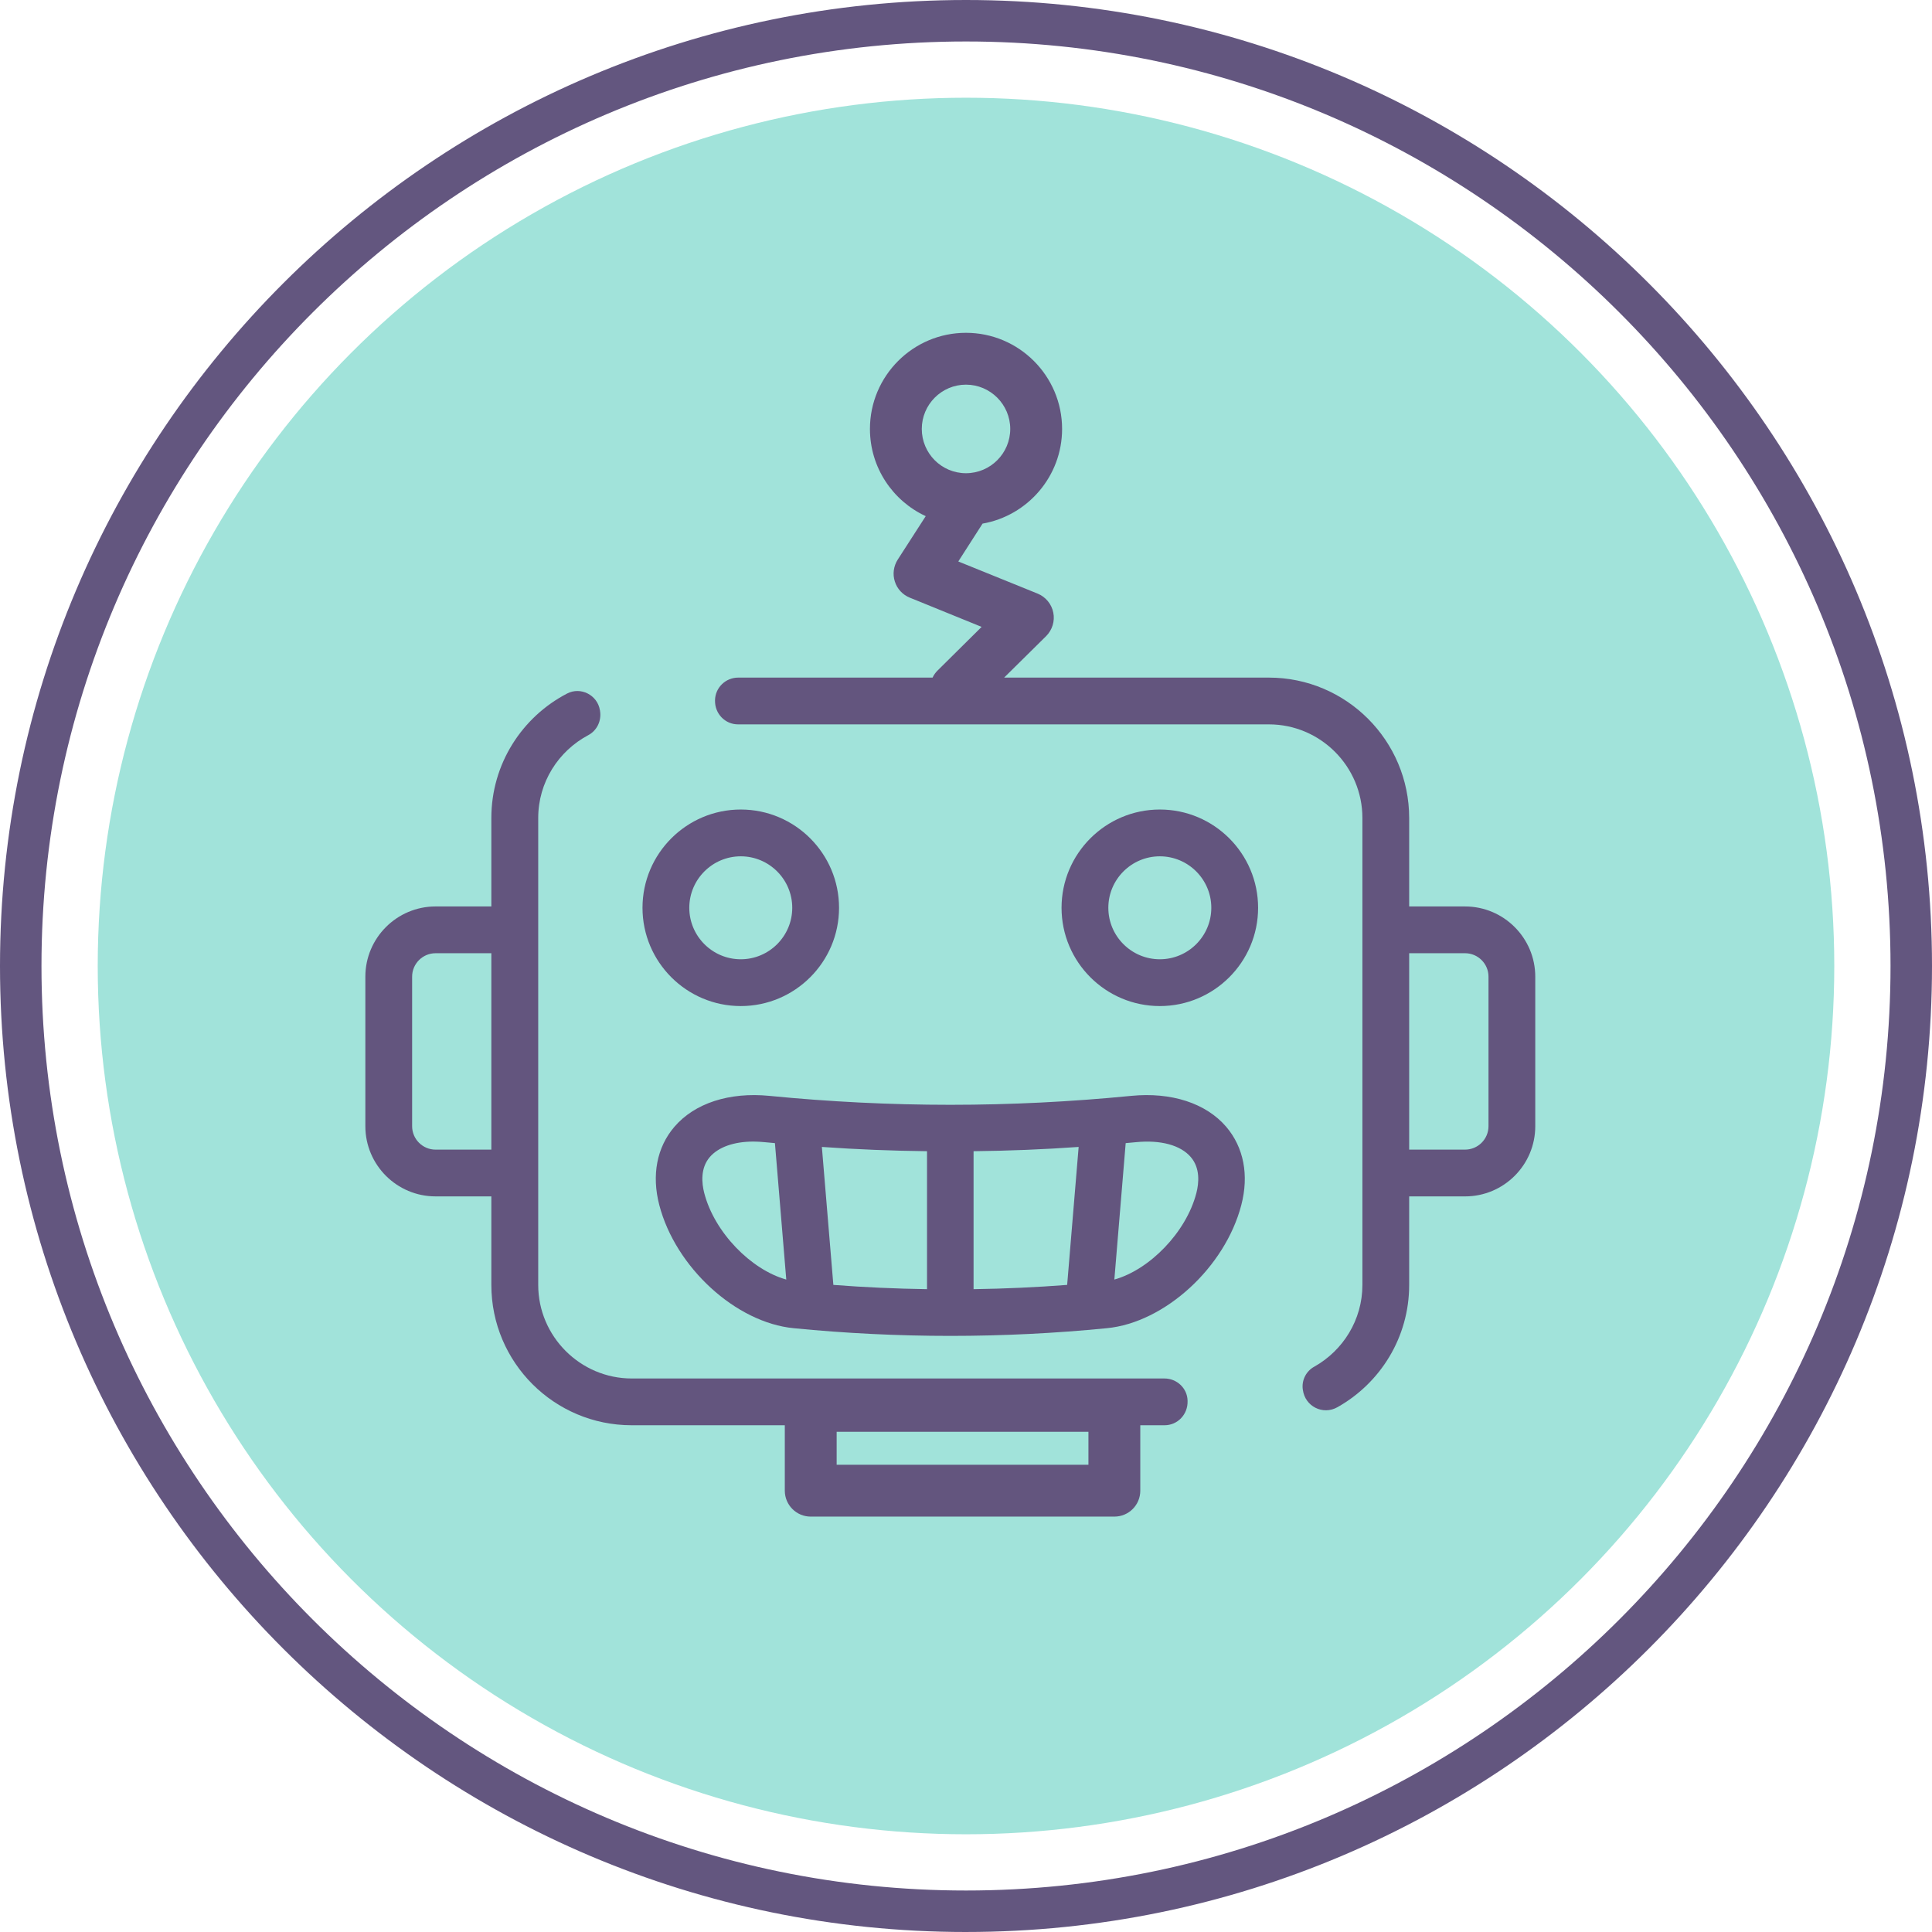 <?xml version="1.0" encoding="UTF-8"?>
<svg xmlns="http://www.w3.org/2000/svg" version="1.1" viewBox="0 0 186.312 186.312">
  <defs>
    <style>
      .cls-1 {
        fill: none;
      }

      .cls-1, .cls-2 {
        stroke: #63567f;
        stroke-linecap: round;
        stroke-miterlimit: 10;
        stroke-width: 4px;
      }

      .cls-3 {
        fill: #d5cae4;
      }

      .cls-4 {
        fill: #63557e;
      }

      .cls-5 {
        fill: #f6ddcb;
      }

      .cls-6 {
        fill: #ebebeb;
      }

      .cls-7 {
        fill: #f69aa7;
      }

      .cls-8 {
        fill: #645780;
      }

      .cls-9 {
        fill: #ffcfae;
      }

      .cls-10 {
        fill: #ffe9bd;
      }

      .cls-11 {
        fill: #63567f;
      }

      .cls-2 {
        fill: #fff;
      }

      .cls-12 {
        fill: #f6c0d9;
      }

      .cls-13 {
        fill: #a1e3da;
      }

      .cls-14 {
        fill: #cce2a8;
      }

      .cls-15 {
        fill: #98d2e6;
      }

      .cls-16 {
        display: none;
      }
    </style>
  </defs>
  <!-- Generator: Adobe Illustrator 28.7.3, SVG Export Plug-In . SVG Version: 1.2.0 Build 164)  -->
  <g>
    <g id="mic" class="cls-16">
      <g>
        <circle class="cls-3" cx="93.156" cy="93.156" r="83.732"/>
        <path class="cls-11" d="M93.156,186.312C41.79,186.312,0,144.521,0,93.155S41.79,0,93.156,0s93.156,41.789,93.156,93.155-41.79,93.156-93.156,93.156ZM93.156,4C43.995,4,4,43.995,4,93.155s39.995,89.156,89.156,89.156,89.156-39.995,89.156-89.156S142.317,4,93.156,4Z"/>
        <g>
          <path class="cls-11" d="M130.125,46.694c-9.63-9.63-22.91-10.33-31.58-1.66l-1.65,1.66-1.65,1.64c-4.37,4.38-6.52,10.02-6.06,15.91v.01l-4.89,7.59c-.26.41-.4.88-.4,1.36v2.28l-16.37,16.92c-.86.89-.92,2.26-.17,3.24.01.02.02.03.03.04.9,1.21,2.68,1.29,3.73.21l17.08-17.66c.45-.46.7-1.09.7-1.73v-2.57l1.93-2.99c1.31,3.21,3.37,6.28,6.07,8.97,2.6,2.6,5.47,4.55,8.44,5.84l-2.43,1.5h-2.59c-.62,0-1.21.23-1.67.64l-33.39,29.9c-.92.88-2.03.93-2.4.56l-5.96-5.87c-.43-.44-.37-1.51.41-2.33l2.4-2.48c1.01-1.04.92-2.73-.22-3.63-.01-.01-.02-.02-.04-.03-1-.81-2.44-.74-3.33.19l-2.42,2.49c-2.64,2.78-2.78,6.87-.32,9.34l1.26,1.24-.72.72c-6.78,6.78-7.16,17.88-.44,24.73,3.39,3.46,7.89,5.2,12.38,5.19,4.44,0,8.89-1.69,12.27-5.07l2.29-2.29c.93-.93.93-2.47-.05-3.35-.08-.07-.15-.14-.23-.22-.89-.9-2.36-.86-3.26.04l-2.03,2.03c-4.55,4.55-11.89,5.16-16.84,1.06-5.67-4.7-5.97-13.17-.88-18.26l1.07-1.07,1.14,1.12c1.13,1.13,2.64,1.69,4.2,1.69,1.78,0,3.64-.72,5.11-2.12l32.62-29.22h2.35c.46,0,.91-.13,1.31-.37l7.07-4.36c.71.07,1.41.11,2.12.11,2.62,0,5.19-.5,7.62-1.51,2.43-1.01,4.71-2.53,6.74-4.56l1.64-1.65,1.65-1.65c8.68-8.67,7.98-21.95-1.64-31.57ZM128.235,74.734l-1.69,1.69c-1,.93-3.43.85-6.58-.41-1.02-.41-2.18-.07-2.85.8-.02.01-.03.03-.04.04-1.02,1.28-.49,3.21,1.04,3.81.69.27,1.37.51,2.03.7-6.2,2.78-13.69,1.05-19.72-4.98-3.66-3.67-5.88-8.1-6.25-12.46-.21-2.57.22-5.02,1.25-7.29.17.56.36,1.14.59,1.73,1.68,4.37,3.17,7.28,7.38,11.48.16.17.43.44.76.77,1.14,1.14,3,.78,3.78-.64l.03-.06c.53-.93.45-2.09-.3-2.86-.37-.4-.69-.73-.74-.78-3.73-3.72-4.81-5.97-6.25-9.7-1.11-2.89-1.22-5.29-.3-6.3l.03-.03,1.67-1.67c3.1-3.09,6.9-4.62,10.85-4.62,4.65,0,9.5,2.11,13.66,6.27,7.7,7.7,8.38,17.78,1.65,24.51Z"/>
          <path class="cls-11" d="M132.771,111.491c-.64,0-1.28-.244-1.768-.732-.977-.977-.977-2.559,0-3.535l5.238-5.238c.976-.977,2.56-.977,3.535,0,.977.977.977,2.559,0,3.535l-5.238,5.238c-.488.488-1.128.732-1.768.732Z"/>
          <path class="cls-11" d="M145.866,98.396c-.64,0-1.28-.244-1.768-.732-.976-.977-.976-2.56,0-3.535l5.238-5.237c.977-.978,2.559-.978,3.536,0,.976.977.976,2.56,0,3.535l-5.238,5.237c-.488.488-1.128.732-1.768.732Z"/>
          <path class="cls-11" d="M151.104,111.491c-.64,0-1.28-.244-1.768-.732l-5.238-5.238c-.977-.977-.977-2.559,0-3.535.976-.977,2.56-.977,3.535,0l5.238,5.238c.977.977.977,2.559,0,3.535-.488.488-1.128.732-1.768.732Z"/>
          <path class="cls-11" d="M138.009,98.396c-.64,0-1.279-.244-1.768-.732l-5.238-5.237c-.977-.976-.977-2.559,0-3.535.977-.977,2.559-.977,3.536,0l5.238,5.237c.977.976.977,2.559,0,3.535-.488.488-1.128.732-1.768.732Z"/>
          <path class="cls-11" d="M59.438,51.253h-7.857c-1.381,0-2.5-1.119-2.5-2.5s1.119-2.5,2.5-2.5h7.857c1.381,0,2.5,1.119,2.5,2.5s-1.119,2.5-2.5,2.5Z"/>
          <path class="cls-11" d="M77.771,51.253h-7.857c-1.381,0-2.5-1.119-2.5-2.5s1.119-2.5,2.5-2.5h7.857c1.381,0,2.5,1.119,2.5,2.5s-1.119,2.5-2.5,2.5Z"/>
          <path class="cls-11" d="M64.675,64.349c-1.381,0-2.5-1.119-2.5-2.5v-7.857c0-1.381,1.119-2.5,2.5-2.5s2.5,1.119,2.5,2.5v7.857c0,1.381-1.119,2.5-2.5,2.5Z"/>
          <path class="cls-11" d="M64.675,46.015c-1.381,0-2.5-1.119-2.5-2.5v-7.856c0-1.381,1.119-2.5,2.5-2.5s2.5,1.119,2.5,2.5v7.856c0,1.381-1.119,2.5-2.5,2.5Z"/>
          <path class="cls-11" d="M48.961,80.842c-1.381,0-2.5-1.119-2.5-2.5v-3.398c0-1.381,1.119-2.5,2.5-2.5s2.5,1.119,2.5,2.5v3.398c0,1.381-1.119,2.5-2.5,2.5Z"/>
          <path class="cls-11" d="M48.961,93.158c-1.381,0-2.5-1.119-2.5-2.5v-3.398c0-1.381,1.119-2.5,2.5-2.5s2.5,1.119,2.5,2.5v3.398c0,1.381-1.119,2.5-2.5,2.5Z"/>
          <path class="cls-11" d="M44.502,85.301h-3.398c-1.381,0-2.5-1.119-2.5-2.5s1.119-2.5,2.5-2.5h3.398c1.381,0,2.5,1.119,2.5,2.5s-1.119,2.5-2.5,2.5Z"/>
          <path class="cls-11" d="M56.818,85.301h-3.398c-1.381,0-2.5-1.119-2.5-2.5s1.119-2.5,2.5-2.5h3.398c1.381,0,2.5,1.119,2.5,2.5s-1.119,2.5-2.5,2.5Z"/>
          <path class="cls-11" d="M124.266,116.108c-5.262-8.668-16.838-9.637-23.515-2.958l-12.391,12.391c-.891.891-.873,2.29-.055,3.249.013.016.026.031.04.047.913,1.097,2.523,1.267,3.533.257l12.41-12.409c3.855-3.856,10.164-3.885,14.062-.066,1.968,1.928,3.015,4.54,2.92,7.312-.087,2.556-1.261,4.955-3.069,6.763l-7.347,7.348c-.925.925-1.104,2.433-.276,3.447.951,1.165,2.673,1.229,3.709.192l7.675-7.676c3.64-3.639,5.138-8.841,3.873-14.098-.322-1.337-.853-2.624-1.566-3.799Z"/>
        </g>
      </g>
    </g>
    <g id="art" class="cls-16">
      <g>
        <circle class="cls-7" cx="93.156" cy="93.156" r="83.732"/>
        <path class="cls-11" d="M93.156,186.312C41.79,186.312,0,144.521,0,93.155S41.79,0,93.156,0s93.156,41.789,93.156,93.155-41.79,93.156-93.156,93.156ZM93.156,4C43.995,4,4,43.995,4,93.155s39.995,89.156,89.156,89.156,89.156-39.995,89.156-89.156S142.317,4,93.156,4Z"/>
        <g>
          <path class="cls-4" d="M126.215,87.772c-.357-.573-.936-.972-1.597-1.105l-5.968-1.206c-1.309-.265-2.598.574-2.86,1.884-.004.021-.008.042-.013.062-.272,1.322.573,2.615,1.896,2.882l3.432.694-12.941,50.802c-.347,1.362-1.707,2.213-3.078,1.932-1.377-.278-2.293-1.584-2.087-2.97l6.359-41.794c.197-1.296-.692-2.497-1.985-2.709-.032-.005-.064-.011-.096-.016-1.326-.227-2.587.652-2.789,1.983l-6.36,41.804c-.596,3.988,2.034,7.736,5.983,8.532,1.348.273,2.685.168,3.905-.241,2.355-.791,4.265-2.727,4.922-5.303l13.579-53.312c.166-.655.057-1.349-.302-1.918Z"/>
          <path class="cls-4" d="M133.753,52.894c-.02-.01-.05-.01-.07-.01-.99-.15-1.77-.9-2.01-1.87-1.07-4.29-3.8-9.01-8.33-12.97-1.02,4.37-3.24,6.63-5.25,8.67-1.56,1.59-2.95,3-3.79,5.49-.75,2.24-.63,5.82.5,7.89.62,1.13,1.44,2.09,2.41,2.85.02.01.03.03.05.04,1.11.86,2.41,1.46,3.83,1.75,1.38.28,2.77.24,4.1-.1.01,0,.03-.01.04-.01.09-.02.17-.04.25-.06q.01,0,.02-.01c.89-.26,1.75-.65,2.53-1.18.72-.48,1.35-1.04,1.9-1.68s1.4-.93,2.23-.81h.04c1.88.26,2.75,2.5,1.53,3.94-.85,1.01-1.85,1.91-2.98,2.66-.8.52-1.63.97-2.5,1.32l-1.04,12.71c-.1,1.27-1.17,2.24-2.45,2.23h-.06c-1.41,0-2.51-1.22-2.4-2.62l.92-11.27c-1.03.01-2.07-.08-3.11-.29-1.04-.21-2.03-.53-2.97-.95l-5.96,18.15c-.26.76-.85,1.32-1.56,1.56-.49.16-1.03.18-1.55.01-1.29-.43-2-1.82-1.57-3.11l6.41-19.51c-.66-.66-1.26-1.4-1.79-2.2-2.09-3.16-2.83-6.93-2.08-10.64,1.01-5.01,3.42-7.45,5.54-9.61,2.35-2.39,4.2-4.28,4.39-9.85.03-.9.55-1.7,1.34-2.11.8-.39,1.75-.35,2.49.14,7.07,4.73,12,11.59,13.69,18.43.42,1.69-1.01,3.28-2.74,3.02Z"/>
          <g>
            <path class="cls-4" d="M129.497,117.783c-1.87,1.432-3.906,2.813-6.103,4.122-1.041.621-1.588,1.889-1.164,3.025.489,1.309,1.885,1.899,3.097,1.491.162-.054.321-.126.475-.218,2.414-1.432,4.664-2.949,6.734-4.532,1.044-.799,1.222-2.286.442-3.345-.024-.033-.048-.065-.071-.099-.773-1.107-2.338-1.266-3.409-.445Z"/>
            <path class="cls-4" d="M144.968,81.638c-3.04-3.059-6.992-4.06-11.436-2.899-1.347.408-2.153,1.777-1.724,3.132.406,1.282,1.821,1.918,3.126,1.595,2.686-.664,4.767-.142,6.485,1.586,4.889,5.246,4.21,12.799-2.016,22.453-.252.39-.518.779-.796,1.167-.759,1.056-.551,2.486.437,3.329.013.011.026.022.039.034,1.05.918,2.694.669,3.508-.465.333-.463.65-.929.952-1.397,9.472-14.685,6.035-23.593,1.425-28.537Z"/>
          </g>
          <g>
            <path class="cls-4" d="M91.305,132.811c-8.113.94-15.827.711-22.781-.583-1.333-.248-2.653.607-2.855,1.948-.003.017-.005.034-.008.051-.214,1.319.615,2.587,1.928,2.832,7.491,1.399,15.754,1.643,24.398.632.173-.02.341-.059.5-.112,1.215-.408,1.968-1.723,1.568-3.063-.347-1.16-1.547-1.844-2.75-1.704Z"/>
            <path class="cls-4" d="M47.184,122.894c-7.064-5.898-10.952-13.784-11.559-23.321-.038-2.735.162-5.377.588-7.924.202-1.211-.584-2.301-1.772-2.611-.043-.011-.085-.023-.127-.035-1.321-.393-2.685.419-2.919,1.777-.499,2.89-.733,5.886-.69,8.982.688,10.905,5.295,20.212,13.321,26.913,2.893,2.415,6.226,4.464,9.909,6.144,1.273.58,2.808.006,3.286-1.309.006-.016.012-.032.018-.048.462-1.223-.089-2.573-1.278-3.117-3.271-1.498-6.222-3.317-8.778-5.451Z"/>
            <path class="cls-4" d="M102.007,46.56c-4.581-.193-9.976-.303-16.12.731-24.276,4.07-41.629,14.767-49.838,29.983-.65,1.205-.086,2.643,1.165,3.2.015.007.03.014.045.021,1.137.524,2.458.145,3.048-.959,7.42-13.886,23.43-23.521,46.394-27.388,5.738-.964,10.87-.846,15.233-.661,1.396.054,2.574-1.061,2.568-2.481-.006-1.338-1.158-2.39-2.495-2.447Z"/>
          </g>
          <path class="cls-4" d="M87.544,77.941c-5.365,1.803-11.009-.543-12.584-5.228-1.574-4.685,1.509-9.961,6.874-11.764,5.365-1.803,11.008.541,12.583,5.226,1.574,4.685-1.508,9.963-6.873,11.766ZM83.403,65.618c-2.743.922-4.471,3.451-3.774,5.526.697,2.075,3.603,3.05,6.345,2.128,2.743-.922,4.47-3.453,3.773-5.528-.697-2.075-3.602-3.047-6.345-2.126Z"/>
          <path class="cls-4" d="M61.262,89.515c-5.365,1.803-11.009-.543-12.584-5.228-1.574-4.685,1.509-9.961,6.874-11.764,5.365-1.803,11.008.541,12.583,5.226,1.574,4.685-1.508,9.963-6.873,11.766ZM57.121,77.192c-2.743.922-4.471,3.451-3.774,5.526.697,2.075,3.603,3.05,6.345,2.128,2.743-.922,4.47-3.453,3.773-5.528-.697-2.075-3.602-3.047-6.345-2.126Z"/>
          <path class="cls-4" d="M58.857,115.009c-5.365,1.803-11.009-.543-12.584-5.228-1.574-4.685,1.509-9.961,6.874-11.764,5.365-1.803,11.008.541,12.583,5.226,1.574,4.685-1.508,9.963-6.873,11.766ZM54.717,102.686c-2.743.922-4.471,3.451-3.774,5.526.697,2.075,3.603,3.05,6.345,2.128,2.743-.922,4.47-3.453,3.773-5.528s-3.602-3.047-6.345-2.126Z"/>
          <path class="cls-4" d="M84.371,125.635c-5.365,1.803-11.009-.543-12.584-5.228-1.574-4.685,1.509-9.961,6.874-11.764,5.365-1.803,11.008.541,12.583,5.226,1.574,4.685-1.508,9.963-6.873,11.766ZM80.23,113.312c-2.743.922-4.471,3.451-3.774,5.526s3.603,3.05,6.345,2.128c2.743-.922,4.47-3.453,3.773-5.528-.697-2.075-3.602-3.047-6.345-2.126Z"/>
        </g>
      </g>
    </g>
    <g id="music" class="cls-16">
      <g>
        <circle class="cls-5" cx="93.156" cy="93.156" r="83.732"/>
        <path class="cls-11" d="M93.156,186.312C41.79,186.312,0,144.521,0,93.155S41.79,0,93.156,0s93.156,41.789,93.156,93.155-41.79,93.156-93.156,93.156ZM93.156,4C43.995,4,4,43.995,4,93.155s39.995,89.156,89.156,89.156,89.156-39.995,89.156-89.156S142.317,4,93.156,4Z"/>
        <g>
          <g>
            <path class="cls-11" d="M149.119,48.444c-.96-.95-1.2-1.72-1.57-2.89-.45-1.44-1.01-3.24-3-5.22-1.97-1.98-3.78-2.55-5.23-3.01-1.16-.37-1.93-.62-2.88-1.56-.47-.47-1.1-.73-1.77-.73-.66,0-1.29.26-1.76.73-3.13,3.12-15.92,15.91-15.92,15.91-.41.4-.66.92-.72,1.48l-.41,3.59-.22,1.91-.93.93-30.45,30.46c-4.05-1.3-8.92,0-12.17,3.25-2.62,2.62-4.08,6.1-4.1,9.79-.02,3.7,1.4,7.17,4.01,9.78,2.67,2.67,6.18,4,9.7,4,3.57,0,7.15-1.37,9.87-4.1,3.08-3.07,4.31-7.57,3.29-12.04-.01-.03-.02-.07-.03-.1l14.45-14.45c.89-.88.95-2.38.15-3.34l-.04-.05c-.93-1.1-2.61-1.18-3.64-.15l-14.23,14.21-3.49-3.5,30-30.01,3.52,3.52,2.67,2.67c.31.31.68.52,1.08.64l.93-.93,1.91-.22,3.59-.4c.57-.07,1.09-.32,1.49-.72l15.88-15.94c.97-.97.99-2.55.02-3.51ZM89.749,102.154c.11.11.23.2.35.29.41,2.57-.35,5.08-2.06,6.79-3.48,3.47-9.09,3.51-12.51.09-1.65-1.65-2.56-3.86-2.54-6.21.01-2.37.95-4.6,2.64-6.29,1.83-1.83,4.54-2.67,6.76-2.13.09.15.2.29.33.42l7.03,7.04ZM130.299,63.744l-4.31.49-5.34-5.35.49-4.3c2.22-2.22,9.89-9.88,13.74-13.73,1.07.64,2.07.96,2.93,1.23,1.22.39,2.09.67,3.21,1.78,1.11,1.12,1.39,1.99,1.76,3.19.27.87.59,1.86,1.23,2.93l-13.71,13.76Z"/>
            <path class="cls-11" d="M115.359,57.134c.15-.15.32-.29.5-.39l-.22,1.91-.93.93c-.23-.84-.02-1.79.65-2.45Z"/>
            <path class="cls-11" d="M128.139,69.014c-.1.18-.23.35-.38.51-.49.49-1.13.73-1.77.73-.23,0-.47-.03-.69-.09l.93-.93,1.91-.22Z"/>
          </g>
          <g>
            <path class="cls-11" d="M34.789,111.35c1.16.077,2.236-.642,2.543-1.763.665-2.424,1.951-4.632,3.859-6.538,4.302-4.3,9.188-5.254,13.912-6.176,4.084-.797,7.943-1.55,10.819-4.425,3.687-3.686,5.523-7.181,6.999-9.989,1.479-2.817,2.326-4.316,3.922-4.944,3.387-1.331,5.136-.805,8.509,2.564l1.667,1.668c.924.925,2.432,1.102,3.444.274,1.164-.953,1.228-2.672.192-3.709l-1.768-1.769c-4.053-4.05-7.787-6.076-13.875-3.681-3.401,1.338-4.915,4.22-6.518,7.271-1.386,2.639-2.958,5.631-6.106,8.777-1.798,1.797-4.785,2.38-8.243,3.055-4.949.966-11.108,2.168-16.489,7.546-2.566,2.565-4.305,5.527-5.191,8.778-.407,1.492.716,2.958,2.259,3.056.021.001.043.003.064.004Z"/>
            <path class="cls-11" d="M108.321,95.979l-1.667-1.668c-.924-.925-2.432-1.102-3.444-.274-1.164.953-1.228,2.672-.192,3.709l1.767,1.768c3.376,3.377,3.906,5.124,2.577,8.5-.629,1.598-2.132,2.447-4.955,3.933-2.809,1.479-6.304,3.317-9.987,6.999-2.877,2.877-3.629,6.737-4.426,10.824-.92,4.726-1.873,9.612-6.173,13.911-7.887,7.882-20.195,4.993-32.927-7.733-4.323-4.321-7.557-8.63-9.591-12.744-.558-1.129-1.842-1.698-3.033-1.287-.021.007-.042.014-.063.021-1.393.472-2.096,2.061-1.451,3.382,2.264,4.632,5.806,9.37,10.603,14.165,10.481,10.475,19.152,13.614,25.78,13.614,7.377,0,12.223-3.89,14.216-5.881,5.382-5.379,6.583-11.541,7.547-16.492.674-3.46,1.256-6.447,3.053-8.243,3.148-3.146,6.141-4.722,8.781-6.111,3.055-1.607,5.94-3.126,7.279-6.525,2.394-6.078.361-9.812-3.693-13.867Z"/>
          </g>
          <path class="cls-11" d="M71.771,131.525c-.64,0-1.279-.244-1.767-.731l-.869-.868c-2.622-.239-5.542-1.995-8.879-5.331-3.337-3.335-5.094-6.253-5.334-8.874l-.868-.867c-.977-.976-.978-2.559-.001-3.535.977-.978,2.56-.977,3.536-.002l1.595,1.594c.536.536.8,1.286.718,2.039-.051.47.078,2.3,3.889,6.108,3.812,3.81,5.644,3.933,6.115,3.889.759-.079,1.502.183,2.037.717l1.595,1.594c.977.976.978,2.559.001,3.535-.488.489-1.128.733-1.769.733Z"/>
          <path class="cls-11" d="M125.299,70.164l-4.35,4.35c-.95.95-2.48.97-3.44.04-.02-.01-.03-.02-.04-.04-1.01-.95-1.04-2.55-.05-3.54l4.13-4.12,2.67,2.67c.31.31.68.52,1.08.64Z"/>
        </g>
        <g>
          <path class="cls-11" d="M133.329,127.724v.44c.01-.08.01-.15.01-.23,0-.07,0-.14-.01-.21Z"/>
          <g>
            <path class="cls-11" d="M128.339,127.914c0,.05,0,.09-.01.14v-.24c.01.03.01.06.01.1Z"/>
            <path class="cls-11" d="M153.439,92.144c-.69-.47-1.56-.56-2.33-.25l-21.21,8.48c-.95.38-1.57,1.3-1.57,2.32v19.02c-1.32-.37-2.81-.4-4.33-.09-4.68.95-8.36,4.85-8.38,8.88-.01,1.92.8,3.64,2.28,4.85,1.33,1.1,3.09,1.67,5.01,1.67.67,0,1.35-.07,2.05-.21,4.48-.91,8.04-4.52,8.35-8.36.01-.02.01-.04.01-.06.01-.08.01-.15.01-.23v-15.3l16.21-6.48v6.83c-1.34-.36-2.83-.4-4.37-.08-4.69.97-8.36,4.88-8.36,8.9,0,1.92.82,3.64,2.29,4.84,1.33,1.08,3.08,1.65,4.99,1.65.68,0,1.38-.07,2.09-.22,4.59-.95,8.2-4.71,8.35-8.64.01-.09.01-.17.01-.26v-25.19c0-.83-.41-1.61-1.1-2.07ZM128.329,128.054c-.12,1.45-1.95,3.37-4.37,3.86-1.41.29-2.42-.03-2.89-.42-.31-.25-.45-.56-.45-.97.01-1.47,1.88-3.49,4.38-4,.38-.08.73-.11,1.05-.11.86,0,1.5.24,1.84.53.28.23.42.51.44.87.01.03.01.06.01.1,0,.05,0,.09-.01.14ZM133.329,107.484v-3.1l16.21-6.48v3.1l-16.21,6.48ZM145.169,123.404c-1.41.3-2.43-.02-2.91-.41-.3-.25-.45-.55-.45-.96,0-1.46,1.87-3.48,4.37-4,.39-.08.75-.12,1.07-.12.86,0,1.49.25,1.84.53.31.25.45.55.45.96,0,1.46-1.87,3.49-4.37,4Z"/>
          </g>
        </g>
        <path class="cls-11" d="M61.569,48.064c-1.34-.74-2.61-1.44-3.92-4.87-.43-1.13-1.61-1.78-2.79-1.57-1.19.22-2.05,1.26-2.05,2.46v21.13c-1.33-.37-2.83-.4-4.36-.08-4.69.97-8.36,4.88-8.36,8.9,0,1.91.81,3.63,2.29,4.83,1.33,1.09,3.08,1.65,4.99,1.65.68,0,1.38-.07,2.09-.21,4.58-.95,8.19-4.71,8.34-8.64.01-.09.01-.17.01-.26v-19.77c.44.3.88.56,1.33.8,1.39.78,2.16,1.2,2.16,6.5,0,1.38,1.12,2.5,2.5,2.5s2.5-1.12,2.5-2.5c0-7.01-1.53-9.09-4.73-10.87ZM48.439,75.404c-1.41.29-2.43-.02-2.9-.41-.31-.25-.45-.56-.45-.96,0-1.47,1.87-3.49,4.37-4,.38-.08.74-.12,1.07-.12.86,0,1.49.24,1.84.53.3.25.44.55.44.96,0,1.46-1.86,3.48-4.37,4Z"/>
      </g>
    </g>
    <g id="cat" class="cls-16">
      <g>
        <circle class="cls-9" cx="93.156" cy="93.156" r="83.732"/>
        <path class="cls-11" d="M93.156,186.312C41.79,186.312,0,144.521,0,93.155S41.79,0,93.156,0s93.156,41.789,93.156,93.155-41.79,93.156-93.156,93.156ZM93.156,4C43.995,4,4,43.995,4,93.155s39.995,89.156,89.156,89.156,89.156-39.995,89.156-89.156S142.317,4,93.156,4Z"/>
        <g>
          <path class="cls-4" d="M140.492,103.313c0,.073,0,.137-.008.202-.024.525-.226,1.018-.574,1.438-.42.493-.994.792-1.615.84l-2.076.129-2.593.194c-.404.032-.727.363-.743.775-.04,1.042-.129,2.391-.444,3.635-.097.347.065.719.38.897l3.95,2.262,1.082.614c.065.04.129.073.194.121.057.032.105.073.162.121.016.008.032.024.057.049.04.032.089.073.129.121.048.056.105.113.145.17.048.056.089.121.129.186.081.129.153.267.21.412.024.073.048.153.073.226.007.026.008.053.014.079.033.126.056.252.068.382,0,.012.001.023.002.035.037.46-.042.937-.278,1.377-.428.743-1.236,1.204-2.124,1.204-.194,0-.388-.024-.573-.073-.202-.057-.372-.121-.525-.218l-1.729-.994-2.456-1.406c-.121-.073-.258-.105-.396-.105-.275,0-.549.145-.695.396-2.488,4.192-6.591,7.132-12.512,8.958.008-.032.016-.073.024-.105-.727.234-1.478.444-2.254.638-.186.049-.38.065-.574.065-1.236,0-2.294-.969-2.423-2.221v-.097c-.065-1.123.711-2.165,1.801-2.423,6.179-1.551,10.274-4.337,12.165-8.287,2.754-5.622,1.494-14.111-3.756-25.242-.129-.267-.202-.541-.218-.832-.961-1.995-2.044-4.079-3.255-6.252-.275-.468-.388-1.058-.299-1.583.784-5.226.218-9.887-1.704-14.2-.258-.654-.848-1.05-1.365-1.163-.153-.04-.38-.089-.654-.089-.162,0-.323.016-.469.056-.105.024-.186.065-.267.097-.073.016-.137.049-.202.089-3.918,2.383-7.286,6.276-10.291,11.898-.428.783-1.26,1.284-2.132,1.284l-4.822.016h-.016c-.089.008-.178.016-.267.016l-3.611-.008-3.619.008c-.089,0-.178-.008-.258-.016h-.016l-4.822-.016c-.88,0-1.712-.501-2.132-1.284-3.013-5.622-6.381-9.515-10.291-11.898-.065-.04-.137-.073-.21-.089-.073-.032-.162-.073-.258-.097-.153-.04-.307-.056-.477-.056-.267,0-.493.048-.646.089-.517.113-1.107.509-1.365,1.163-1.931,4.313-2.488,8.974-1.704,14.2.089.525-.024,1.115-.299,1.583-8.538,15.331-10.888,26.486-7.003,33.174,3.271,5.727,11.478,8.732,24.41,8.917l1.292.008c1.43.04,3.166.057,5.137.057,2.302,0,4.83-.024,7.31-.081h.097c1.309,0,2.375,1.058,2.383,2.359,0,1.317-1.05,2.383-2.391,2.439-2.714.032-5.371.073-7.754.073-2.019,0-3.602-.024-4.838-.081l-1.309.056c-5.59-.137-10.266-.695-14.216-1.696-6.793-1.777-11.413-4.863-14.119-9.426-.153-.25-.42-.396-.695-.396-.137,0-.275.032-.404.105l-4.111,2.351c-.38.194-.783.307-1.187.307-.186,0-.388-.032-.574-.081-.678-.17-1.204-.557-1.486-1.091-.339-.59-.412-1.244-.234-1.874.17-.614.557-1.115,1.09-1.405l5.04-2.875c.315-.178.469-.549.38-.897-.315-1.244-.404-2.593-.444-3.635-.016-.412-.339-.743-.751-.775l-4.636-.347c-.137-.016-.242-.024-.388-.081-1.139-.315-1.906-1.381-1.834-2.504.081-1.244,1.147-2.213,2.407-2.213h.17s4.733.364,4.758.364c.388,0,.727-.283.792-.67,1.026-5.969,3.772-13.005,8.409-21.51.081-.145.113-.315.097-.477-.67-5.84.056-11.058,2.221-15.945.832-1.753,2.367-3.078,4.208-3.619.695-.226,1.397-.331,2.116-.331,1.204,0,2.407.307,3.473.897,4.362,2.649,8.021,6.599,11.147,12.059.145.25.412.404.703.404l6.833.008,6.833-.008c.283,0,.549-.153.695-.404,3.134-5.46,6.793-9.41,11.155-12.059,1.066-.59,2.27-.897,3.465-.897.719,0,1.43.105,2.124.331,1.842.541,3.376,1.866,4.2,3.619,2.165,4.887,2.892,10.105,2.229,15.945-.016.162.016.331.089.477,4.636,8.506,7.391,15.541,8.409,21.51.065.355.355.622.703.662.517-.04,4.846-.372,4.846-.372.048,0,.113-.008.17-.008.985,0,1.793.533,2.173,1.349.032.073.065.145.097.226.073.21.121.436.137.678.008.04.008.073.008.113Z"/>
          <path class="cls-4" d="M112.326,103.903c-2.593,0-4.685-2.649-4.685-5.921s2.092-5.921,4.685-5.921,4.693,2.649,4.685,5.921c0,3.271-2.1,5.921-4.685,5.921Z"/>
          <path class="cls-4" d="M73.991,92.061c2.585,0,4.685,2.649,4.685,5.921s-2.1,5.921-4.685,5.921-4.685-2.649-4.693-5.921c0-3.271,2.1-5.921,4.693-5.921Z"/>
          <path class="cls-4" d="M99.645,102.715c.016.056.032.121.04.178.162.711-.008,1.414-.469,1.922-.202.226-.412.444-.614.646-.065.065-.121.129-.186.186-.735.743-1.543,1.341-2.415,1.793-.137.065-.242.17-.315.291-.024.049-.048.089-.057.137-.024.065-.04.137-.04.21l-.032,3.312c0,.299-.048.582-.153.848-.024.065-.048.121-.073.178-.024.056-.057.113-.089.17-.084.151-.189.289-.304.417-.077.088-.164.162-.252.238-.033.027-.064.054-.098.079-.394.302-.873.5-1.405.51h-.057c-.613-.013-1.165-.261-1.583-.652-.097-.086-.186-.178-.267-.277-.331-.42-.525-.937-.525-1.51l-.032-3.312c0-.065-.008-.129-.024-.186-.065-.194-.202-.355-.38-.452-.872-.452-1.68-1.05-2.415-1.793-.065-.064-.121-.121-.186-.186-.202-.202-.412-.42-.614-.646-.46-.509-.63-1.212-.468-1.922.008-.065.024-.121.04-.178.024-.089.048-.178.081-.259.024-.065.057-.129.089-.186.008-.032.024-.057.04-.089.291-.541.792-.921,1.397-1.042.008-.008.024-.008.032-.008.105-.024.21-.04.315-.057.743-.065,1.494-.121,2.237-.153.783-.032,1.575-.057,2.359-.057.735,0,1.478.016,2.229.057.743.032,1.494.089,2.237.153.105.016.21.032.315.057.008,0,.024.008.032.008.582.113,1.066.468,1.349.977.024.024.032.048.048.073.048.089.097.178.129.267.032.081.056.17.081.259Z"/>
          <path class="cls-4" d="M140.492,103.184v.129c0-.04,0-.073-.008-.113-.016-.242-.065-.468-.137-.678.081.21.129.428.145.662Z"/>
        </g>
      </g>
    </g>
    <g id="dog" class="cls-16">
      <g>
        <circle class="cls-10" cx="93.156" cy="93.156" r="83.732"/>
        <path class="cls-11" d="M93.156,186.312C41.79,186.312,0,144.521,0,93.155S41.79,0,93.156,0s93.156,41.789,93.156,93.155-41.79,93.156-93.156,93.156ZM93.156,4C43.995,4,4,43.995,4,93.155s39.995,89.156,89.156,89.156,89.156-39.995,89.156-89.156S142.317,4,93.156,4Z"/>
        <g>
          <path class="cls-4" d="M82.925,94.664c.01,1.168-.589,2.374-1.592,3.233-.791.656-1.737,1.033-2.673,1.042h-.125c-2.036-.039-4.063-2.094-4.217-4.323-.077-1.033.434-2.162,1.351-3.011.859-.801,1.959-1.264,3.02-1.283.936,0,1.824.338,2.577.955,1.013.859,1.65,2.152,1.66,3.387Z"/>
          <path class="cls-4" d="M112.521,94.664c.01,1.168-.589,2.384-1.602,3.233-.782.656-1.727,1.033-2.663,1.042h-.125c-2.036-.039-4.063-2.094-4.217-4.323-.067-1.033.434-2.162,1.351-3.011.859-.801,1.959-1.264,3.02-1.283.936,0,1.824.338,2.567.955,1.023.859,1.66,2.152,1.669,3.387Z"/>
          <path class="cls-4" d="M101.148,118.635c-1.74,2.58-4.52,4.12-7.45,4.12-3,0-5.79-1.59-7.47-4.24-1.36-2.17-1.68-4.64-.82-6.44,1.73-3.62,5.96-3.62,8.49-3.62,1.87,0,6.84,0,8.39,3.81.73,1.8.29,4.24-1.14,6.37Z"/>
          <path class="cls-4" d="M115.648,117.723c-.328-.135-.666-.193-1.004-.193-1.129,0-2.113.675-2.528,1.708-1.1,2.76-3.812,7.392-9.611,7.392-2.384,0-4.159-.376-5.336-.762-1.177-.376-1.756-.753-1.756-.753-.463-.348-1.023-.54-1.621-.54-.579,0-1.129.183-1.592.502-.087.067-2.345,1.554-7.131,1.554-5.954,0-8.55-3.841-9.669-7.064-.386-1.081-1.419-1.814-2.567-1.814-.309,0-.608.048-.897.154-.695.241-1.245.724-1.554,1.38-.318.656-.357,1.399-.116,2.084,1.727,4.931,5.037,8.338,9.418,9.824.463,4.101,1.708,8.849,4.748,12.14,2.384,2.577,5.481,3.889,9.196,3.889,4.333,0,7.836-1.486,10.412-4.4,2.972-3.368,4.072-7.99,4.391-11.947,3.831-1.65,6.88-4.96,8.733-9.621.56-1.399-.125-2.982-1.515-3.532ZM99.957,139.233c-1.525,1.718-3.59,2.548-6.33,2.548-2.162,0-3.87-.695-5.201-2.133-1.795-1.94-2.692-4.864-3.146-7.585,4.034-.029,6.813-.888,8.502-1.669,1.727.791,4.574,1.669,8.724,1.669.106,0,.212,0,.318-.01-.367,2.528-1.177,5.259-2.866,7.179Z"/>
          <path class="cls-4" d="M131.831,102.934c-.656,2.21-1.216,4.42-1.641,6.572-2.374,11.975-6.62,21.114-12.603,27.155-.521.511-1.206.801-1.94.801-.714,0-1.399-.28-1.911-.791-1.062-1.052-1.071-2.779-.019-3.841,5.23-5.269,8.974-13.471,11.136-24.376.463-2.326,1.062-4.699,1.776-7.083.338-1.139,1.409-1.93,2.605-1.93.261,0,.521.039.782.106.695.212,1.264.685,1.612,1.322.338.637.415,1.37.203,2.065Z"/>
          <path class="cls-4" d="M74.182,133.263c1.081,1.032,1.11,2.76.077,3.841-.521.54-1.216.83-1.959.83-.704,0-1.38-.27-1.891-.753-2.49-2.403-4.709-5.336-6.591-8.714-2.866-5.134-5.066-11.512-6.543-18.962-.367-1.872-.84-3.792-1.39-5.722-.203-.695-.125-1.428.232-2.065.347-.637.926-1.1,1.621-1.303.251-.067.502-.106.762-.106,1.197,0,2.277.811,2.605,1.969.598,2.065,1.1,4.14,1.505,6.166,1.361,6.9,3.368,12.738,5.954,17.38,1.621,2.905,3.513,5.414,5.616,7.44Z"/>
          <path class="cls-4" d="M153.379,58.872c-1.612-1.756-4.246-2.76-7.315-3.928-2.403-.917-5.124-1.959-7.373-3.426-.753-.492-1.515-1.023-2.287-1.563-3.763-2.615-8.019-5.578-13.5-5.578-1.361,0-2.76.193-4.149.56-2.702.714-4.709,2.142-6.147,3.59-4.535-.705-10.972-1.361-19.117-1.361-9.167,0-16.057.849-20.477,1.631-1.544-1.081-3.86-2.113-7.102-2.113-3.493,0-7.459,1.197-11.792,3.542-.758.412-1.531.75-2.311,1.037-1.257.461-2.009,1.805-1.668,3.1.005.018.009.036.014.054.398,1.564,2.004,2.507,3.52,1.952,1.006-.368,2.024-.813,3.041-1.367,3.503-1.901,6.581-2.856,9.158-2.856,3.609,0,4.931,1.92,4.979,1.988.502.792,1.361,1.274,2.306,1.274.492,0,.984-.145,1.409-.396.454-.28.801-.666,1.013-1.12,4.207-.656,10.219-1.283,17.91-1.283,6.62,0,12.043.473,15.98.975-.087,1.129.54,2.239,1.641,2.711.338.145.695.212,1.061.212,1.09,0,2.075-.637,2.499-1.631.019-.039,1.669-3.677,5.471-4.68.917-.241,1.833-.367,2.721-.367,3.831,0,7.044,2.229,10.441,4.603.811.56,1.612,1.119,2.413,1.64,2.731,1.785,5.742,2.934,8.405,3.947,2.219.849,4.506,1.727,5.25,2.528,1.341,1.457,3.358,3.657-1.718,15.836-3.011,7.218-9.283,14.571-12.448,14.571-.174,0-.347-.029-.502-.087-2.152-.743-3.175-4.806-4.564-18.103-1.718-16.366-9.814-17.814-10.74-17.92-.106-.01-.222-.019-.328-.019-1.39,0-2.557,1.023-2.721,2.393-.087.714.106,1.428.54,1.997.444.57,1.081.936,1.747,1.004.048.019,4.854,1.254,6.099,13.114,1.563,14.938,2.673,20.757,8.183,22.677.704.241,1.447.367,2.2.367,7.623,0,15.121-12.062,17.553-17.901,5.915-14.205,3.59-18.46.704-21.606Z"/>
          <path class="cls-4" d="M69.705,59.943c-.261,0-.511.039-.753.106-.193.058-4.632,1.38-7.643,6.832-1.119,2.046-1.911,5.5-2.914,9.862l-.019.106c-1.592,6.967-4.256,18.634-8.608,18.634-.077,0-.154,0-.222-.01-2.306-.203-5.298-3.426-7.816-8.415-4.333-8.55-6.292-20.159-4.034-23.884.423-.697.881-1.283,1.376-1.782.729-.735,1.042-1.814.63-2.763-.037-.086-.072-.172-.106-.26-.659-1.733-2.907-2.274-4.23-.976-.829.814-1.608,1.788-2.321,2.963-3.677,6.079-.878,19.869,3.831,29.162,2.49,4.912,6.62,10.875,12.188,11.368.261.029.531.039.782.039,8.608,0,11.522-12.738,13.867-23.006.82-3.619,1.612-7.044,2.364-8.405,1.862-3.378,4.304-4.217,4.381-4.237.695-.203,1.274-.666,1.621-1.302.357-.637.434-1.371.232-2.065-.328-1.158-1.399-1.969-2.605-1.969Z"/>
        </g>
      </g>
    </g>
    <g id="dino" class="cls-16">
      <g>
        <circle class="cls-14" cx="93.156" cy="93.156" r="83.732"/>
        <path class="cls-11" d="M93.156,186.312C41.79,186.312,0,144.521,0,93.155S41.79,0,93.156,0s93.156,41.789,93.156,93.155-41.79,93.156-93.156,93.156ZM93.156,4C43.995,4,4,43.995,4,93.155s39.995,89.156,89.156,89.156,89.156-39.995,89.156-89.156S142.317,4,93.156,4Z"/>
        <g>
          <path class="cls-4" d="M54.604,60.825c0,1.379-1.122,2.5-2.491,2.5-1.379,0-2.5-1.121-2.5-2.5,0-1.37,1.121-2.491,2.5-2.491,1.37,0,2.491,1.121,2.491,2.491Z"/>
          <path class="cls-4" d="M84.784,103.019c-.625,1.149-3.576,7.134-.138,12.107.607.873,1.48,1.829,2.399,2.841,2.648,2.905,6.279,6.885,4.091,11.261-1.986,3.971-4.725,6.867-6.04,8.255l-.257.276c-1.471,1.581-4.854,2.684-8.218,2.684-1.379,0-2.721-.175-3.999-.524-.542.57-1.618,2.105-2.482,3.962-.404.873-1.296,1.443-2.261,1.443-.368,0-.717-.083-1.057-.239-1.241-.579-1.783-2.059-1.204-3.309,1.48-3.19,3.861-6.987,6.803-6.987.368,0,.735.055,1.085.175.965.322,2.004.487,3.089.487,2.418,0,4.302-.8,4.606-1.103l.267-.294c1.158-1.213,3.548-3.751,5.203-7.06.607-1.213-.993-3.116-3.309-5.663-.993-1.094-2.022-2.215-2.813-3.365-3.962-5.718-2.666-12.704-.138-17.337.276-.515.588-1.002.919-1.48-1.296-.561-2.482-1.305-3.576-2.234-1.866,4.201-3.686,7.327-5.598,8.384-2.611,1.443-6.582-.257-9.772-1.627-.561-.248-1.287-.561-1.728-.717-.478.303-1.296.965-1.875,1.434-1.645,1.333-3.217,2.601-4.652,2.601-.524,0-1.039-.165-1.526-.561-2.197-1.802-3.447-6.959-1.682-9.386,1.563-2.225,3.999-4.826,6.95-4.826h7.382c.303-5.865,1.958-12.833,5.865-16.731.781-.781,2.041-.781,2.822,0,.781.772.781,2.041,0,2.822-3.273,3.282-4.743,10.351-4.743,15.913,0,1.103-.892,1.995-1.995,1.995h-9.331c-.745,0-2.151.947-3.64,3.07-.313.579-.074,2.234.395,3.282.524-.386,1.177-.91,1.636-1.287,1.894-1.535,3.034-2.399,4.275-2.399.8,0,1.682.359,3.429,1.112,1.315.57,5.313,2.28,6.269,1.802,1.894-1.048,5.516-10.351,6.876-13.853.726-1.857,1.25-3.199,1.627-3.944.487-.993,1.691-1.388,2.675-.892.993.487,1.388,1.692.901,2.675-.294.588-.837,1.986-1.471,3.613-.34.873-.68,1.737-1.011,2.574,1.342,1.554,2.942,2.565,4.826,3.08,1.756-2.105,3.401-4.348,3.888-7.299.202-1.204,1.232-2.087,2.464-2.087.129,0,.267.009.404.037.662.11,1.241.469,1.627,1.011s.542,1.204.432,1.857c-.8,4.78-3.493,7.933-5.865,10.719-1.112,1.305-2.16,2.528-2.822,3.732Z"/>
          <g>
            <path class="cls-4" d="M118.356,75.004c.038-.099.08-.197.123-.294.529-1.163-.013-2.523-1.171-3.062-4.766-2.222-10.653-3.889-18.634-4.885-3.383-.423-6.885-.441-10.296-.45-5.111-.018-9.937-.037-13.192-1.461-2.51-1.103-5.295-4.164-7.336-6.416-.487-.533-.928-1.02-1.324-1.434-2.399-2.519-5.442-5.102-9.772-5.102-.496,0-1.011.037-1.535.101-.193-.074-.506-.193-.68-.267-.965-.405-2.271-.947-3.64-.947-.717,0-1.379.147-1.986.441-1.048.506-2.022,1.563-3.502,3.245-.726.836-1.636,1.866-2.16,2.252-1.986,1.489-3.788,1.912-5.709,2.353-1.609.377-3.273.763-4.753,1.82-3.989,2.85-2.353,8.935-1.995,10.112l.12.395c.368,1.287.818,2.739,1.627,3.87-.083,1.278.285,2.684,1.094,4.1,1.342,2.372,3.971,4.835,6.784,4.973.221.009.441.018.662.018,3.815-.009,7.924-1.655,10.93-2.868l.11-.037c.708-.285,1.618-.653,2.243-.864.092.074.368.303.368.303,1.388,1.186,3.3,2.813,5.543,4.164.386.23.836.358,1.287.349,1.23,0,2.351-.912,2.488-2.247.101-.975-.431-1.919-1.27-2.427-1.858-1.125-3.569-2.582-4.822-3.645-.487-.404-.91-.772-1.269-1.048-.083-.064-.165-.129-.267-.184-.469-.285-.984-.414-1.572-.414-1.158,0-2.528.542-4.596,1.379-2.519,1.011-6.315,2.537-9.229,2.537-.12,0-.239,0-.359-.009-.285-.009-1.112-.469-1.885-1.333.487-.175.91-.533,1.158-1.039l1.977-3.953,5.313,2.133c1.094.432,2.335-.092,2.776-1.177l1.753-4.258c.427-1.038.07-2.291-.921-2.819-1.137-.606-2.515-.087-2.993,1.074l-.993,2.409-5.175-2.068c-1.039-.423-2.216.027-2.712,1.029l-1.774,3.53c-.165-.211-.377-.386-.616-.533-.083-.119-.386-.616-.864-2.307l-.138-.487c-.469-1.517-.689-4.017.11-4.596.68-.478,1.747-.726,2.988-1.02,2.114-.487,4.753-1.103,7.575-3.217.928-.699,1.93-1.839,2.923-2.96.45-.515,1.462-1.664,1.839-1.986.202.037.653.156,1.627.57.846.349,1.636.68,2.51.68.175,0,.34-.018.515-.046.368-.055.726-.092,1.075-.092,2.317,0,4.146,1.425,6.177,3.558.368.377.763.818,1.241,1.342,2.335,2.574,5.534,6.104,9.027,7.63,4.201,1.839,9.542,1.866,15.196,1.885,3.236.009,6.591.027,9.68.414,7.417.926,12.808,2.432,17.164,4.47,1.195.559,2.658.047,3.134-1.184Z"/>
            <path class="cls-4" d="M161.561,89.294c-.377-1.563-1.655-2.583-3.273-2.583-3.254,0-5.322,1.903-7.143,3.576-1.232,1.14-2.51,2.317-4.164,2.868-.625.202-1.195.303-1.756.303-2.666,0-5.084-2.418-9.128-6.711-1.002-1.057-2.133-2.261-3.383-3.502-.844-.844-1.677-1.663-2.514-2.458-.971-.922-2.471-.8-3.388.176-.012.012-.023.025-.035.037-.939.977-.982,2.486,0,3.42.797.757,1.594,1.542,2.407,2.356,1.131,1.131,2.169,2.225,3.171,3.291l.12.119c4.192,4.44,7.814,8.283,12.723,8.273,1.085,0,2.215-.193,3.365-.57,2.666-.892,4.413-2.5,5.966-3.925.368-.34.708-.643,1.02-.91-1.646,2.804-4.909,6.646-8.889,8.641-7.124,3.558-14.938,5.369-23.239,5.369-3.364,0-6.361-.303-8.807-.689,1.425-1.839,2.565-4.21,3.116-7.253.248-1.352-.653-2.657-2.004-2.905-.156-.028-.303-.037-.46-.037-1.195,0-2.225.855-2.445,2.05-1.701,9.349-11.022,9.597-11.417,9.607-.827.009-1.6.423-2.05,1.103-.469.689-.552,1.563-.239,2.326.984,2.445,1.048,5.984.165,9.018-.221.735-.092,1.508.349,2.133.34.487.68.965,1.02,1.425,1.471,2.022,2.638,3.622,2.666,5.221-.257.57-1.921,2.225-2.565,2.859-2.544,2.535-5.694,5.668-5.833,9.587-.049,1.379.936,2.66,2.312,2.753,1.457.099,2.675-1.049,2.675-2.485,0-1.967,2.317-4.275,4.367-6.306,2.17-2.151,4.045-4.008,4.045-6.306,0-3.282-1.848-5.81-3.631-8.264l-.303-.423c.579-2.638.653-5.506.202-8.071,1.397-.313,3.227-.873,5.084-1.885,3.089.754,7.869,1.6,13.715,1.6,9.027-.009,17.604-2.013,25.501-5.957,6.821-3.41,13.688-12.557,12.677-16.869Z"/>
          </g>
        </g>
      </g>
    </g>
    <g id="robot">
      <g>
        <circle class="cls-13" cx="93.156" cy="93.156" r="83.732"/>
        <path class="cls-11" d="M93.156,186.312C41.79,186.312,0,144.521,0,93.155S41.79,0,93.156,0s93.156,41.789,93.156,93.155-41.79,93.156-93.156,93.156ZM93.156,4C43.995,4,4,43.995,4,93.155s39.995,89.156,89.156,89.156,89.156-39.995,89.156-89.156S142.317,4,93.156,4Z"/>
        <g>
          <g>
            <path class="cls-4" d="M141.283,87.414h-5.39v-8.53c0-7.47-6.07-13.54-13.53-13.54h-25.53l4.05-4c.59-.59.86-1.45.69-2.27-.16-.82-.73-1.51-1.51-1.83l-7.65-3.1,2.34-3.65c4.35-.76,7.67-4.57,7.67-9.13,0-5.11-4.16-9.27-9.27-9.27s-9.26,4.16-9.26,9.27c0,3.72,2.2,6.94,5.38,8.41l-2.7,4.19c-.4.63-.51,1.4-.28,2.11.22.71.75,1.28,1.44,1.56l6.93,2.82-4.22,4.18c-.22.21-.39.45-.51.71h-18.75c-1.21,0-2.21.97-2.23,2.18v.04c-.02,1.26.97,2.29,2.22,2.29h51.19c4.97,0,9.02,4.05,9.02,9.03v45.03c0,3.38-1.88,6.33-4.64,7.88-.79.43-1.23,1.31-1.11,2.19.01.02.01.04.01.05.21,1.59,1.93,2.46,3.33,1.67,4.13-2.32,6.92-6.73,6.92-11.79v-8.54h5.39c3.73,0,6.77-3.03,6.77-6.77v-14.42c0-3.73-3.04-6.77-6.77-6.77ZM88.892,41.364c0-2.35,1.91-4.27,4.26-4.27s4.27,1.92,4.27,4.27-1.91,4.27-4.27,4.27-4.26-1.92-4.26-4.27ZM143.543,108.604c0,1.25-1.02,2.26-2.26,2.26h-5.39v-18.94h5.39c1.24,0,2.26,1.01,2.26,2.26v14.42Z"/>
            <path class="cls-4" d="M112.293,132.934h-51.37c-4.96,0-9.02-4.06-9.02-9.02v-45.03c0-3.46,1.96-6.46,4.81-7.98.86-.45,1.31-1.4,1.15-2.36,0-.02,0-.04-.01-.05-.23-1.47-1.86-2.3-3.17-1.61-4.33,2.25-7.3,6.78-7.3,12v8.53h-5.38c-3.73,0-6.77,3.04-6.77,6.77v14.42c0,3.74,3.04,6.77,6.77,6.77h5.38v8.54c0,7.47,6.06,13.53,13.53,13.53h14.77v6.31c0,1.38,1.12,2.5,2.5,2.5h29.28c1.38,0,2.5-1.11,2.5-2.5v-6.31h2.34c1.27,0,2.26-1.06,2.22-2.33v-.05c-.03-1.19-1.03-2.13-2.23-2.13ZM42.003,110.864c-1.24,0-2.26-1.01-2.26-2.26v-14.42c0-1.25,1.02-2.26,2.26-2.26h5.38v18.94h-5.38ZM104.963,141.254h-24.28v-3.18h24.28v3.18Z"/>
          </g>
          <g>
            <g>
              <path class="cls-4" d="M71.436,97.02c-5.226,0-9.477-4.251-9.477-9.477s4.252-9.477,9.477-9.477,9.477,4.251,9.477,9.477-4.252,9.477-9.477,9.477ZM71.436,82.579c-2.738,0-4.964,2.228-4.964,4.964s2.227,4.964,4.964,4.964,4.964-2.228,4.964-4.964-2.227-4.964-4.964-4.964Z"/>
              <path class="cls-4" d="M111.848,97.02c-5.227,0-9.478-4.251-9.478-9.477s4.252-9.477,9.478-9.477,9.477,4.251,9.477,9.477-4.252,9.477-9.477,9.477ZM111.848,82.579c-2.738,0-4.966,2.228-4.966,4.964s2.228,4.964,4.966,4.964,4.964-2.228,4.964-4.964-2.227-4.964-4.964-4.964Z"/>
            </g>
            <path class="cls-4" d="M118.253,108.666c-1.953-2.282-5.298-3.367-9.167-2.986-5.792.569-11.614.861-17.443.861s-11.651-.292-17.443-.861c-3.869-.381-7.214.704-9.167,2.986-1.691,1.975-2.208,4.655-1.452,7.55,1.564,6.002,7.379,11.33,12.961,11.869,5.014.494,10.057.741,15.101.741s10.087-.247,15.094-.741c5.59-.539,11.404-5.867,12.968-11.876.756-2.888.232-5.567-1.452-7.543ZM89.397,111.016v13.305c-3.016-.045-6.032-.18-9.032-.412l-1.108-13.305c3.375.24,6.757.374,10.14.412ZM67.921,115.079c-.262-1.003-.382-2.432.524-3.495.831-.965,2.335-1.497,4.213-1.497.352,0,.718.022,1.1.06.322.03.643.06.973.09l1.093,13.156c-3.412-.95-6.922-4.557-7.902-8.314ZM93.887,111.016c3.382-.037,6.765-.172,10.132-.412l-1.108,13.305c-3.001.232-6.009.367-9.025.412v-13.305ZM115.364,115.079c-.98,3.757-4.497,7.364-7.902,8.314l1.093-13.156c.329-.03.651-.06.973-.09,2.395-.24,4.325.284,5.306,1.437.913,1.063.793,2.492.531,3.495Z"/>
          </g>
        </g>
      </g>
    </g>
    <g id="soccer" class="cls-16">
      <g>
        <g>
          <circle class="cls-6" cx="92.724" cy="92.712" r="83.732"/>
          <path class="cls-11" d="M93.156,186.312C41.789,186.312,0,144.521,0,93.155S41.789,0,93.156,0s93.156,41.789,93.156,93.155-41.79,93.156-93.156,93.156ZM93.156,4C43.995,4,4,43.995,4,93.155s39.995,89.156,89.155,89.156,89.156-39.995,89.156-89.156S142.317,4,93.156,4Z"/>
        </g>
        <g id="iVELOL">
          <path class="cls-4" d="M136.169,70.417c-7.512-14.189-19.221-22.844-35.114-25.672-.8-.143-1.603-.273-2.405-.409h-11.176c-5.005.672-9.884,1.849-14.45,4.038-15.071,7.225-24.242,19.088-27.633,35.434-.302,1.458-.478,2.943-.713,4.415v9.813c.58,4.835,1.577,9.584,3.549,14.048,7.15,16.19,19.296,26.361,36.825,29.356,1.36.232,3.04.406,4.657.528,1.341.101,2.436-1.055,2.277-2.39h0c-.126-1.052-1.016-1.844-2.075-1.85-.388-.002-.74-.006-.976-.01-1.193-.024-1.984-.466-2.23-1.772-.231-1.226-.568-2.421-1.022-3.583-.442-1.131.063-1.794,1.133-2.06,4.934-1.228,9.69-3.069,13.79-6.078.962-.706,1.819-.454,2.742.115,1.882,1.16,3.883,2.13,6.008,2.74,2.489.714,3.026,1.125,2.194,2.626-.747,1.347-1.529,2.674-2.283,4.017-.56.997-1.366,1.616-2.476,1.972-1.349.432-2.707.801-4.074,1.103-.992.219-1.699,1.098-1.723,2.115v.048c-.034,1.412,1.264,2.495,2.644,2.195,7.194-1.564,13.941-4.888,20.141-9.972,9.64-7.905,15.403-18.158,17.245-30.534,1.575-10.583.157-20.765-4.855-30.231ZM117.437,55.571c1.007.607,1.86,1.341,2.772,1.971.153.106.191.321.06.485-.157.196-.39.211-.619.159-.839-.19-1.731-.337-2.314-1.02-.198-.233-.417-.453-.634-.689-.461-.498.155-1.257.736-.907ZM80.727,57.259c1.381-2.502,2.869-4.934,4.492-7.285.937-1.357,2.477-1.327,3.82-1.385,3.212-.137,6.44-.298,9.646.205.636.1,1.285.217,1.8.574,4.089,2.84,8.347,5.453,12.02,8.858.441.409.839.843.804,1.413.015.756-.296,1.323-.577,1.887-.687,1.381-1.395,2.753-2.109,4.12-.473.905-1.201,1.221-2.244,1.145-5.518-.404-11.041-.675-16.54.232-.828.136-1.417-.166-1.951-.692-2.593-2.552-5.353-4.883-8.538-6.683-.986-.557-1.217-1.313-.623-2.39ZM60.505,62.625c4.659-4.976,10.141-8.752,16.484-11.264.337-.134.675-.265,1.022-.368.31-.092.643-.138.861.184.175.258.076.515-.06.767-.964,1.797-1.918,3.599-2.885,5.394-.282.524-.804.711-1.336.856-4.834,1.323-9.432,3.211-13.775,5.719-.302.174-.662.248-1.137.419-.041-.897.432-1.288.824-1.707ZM56.101,84.013c.713-4.504,2.129-8.798,3.742-13.042.489-1.288,1.263-2.248,2.473-2.94,4.073-2.328,8.295-4.289,12.85-5.475.392-.102.803-.128,1.205-.189.664-.02,1.245.205,1.824.497,3.159,1.591,5.827,3.814,8.278,6.333.736.756.749,1.617.535,2.53-1.155,4.94-2.331,9.875-3.484,14.815-.286,1.224-.933,2.12-2.058,2.719-3.994,2.125-8.026,4.162-12.263,5.772-.823.313-1.758.189-2.475-.323-3.625-2.59-7.009-5.457-10.059-8.71-.529-.564-.697-1.177-.569-1.986ZM49.497,85.697c.573-3.168,1.326-6.286,2.582-9.262.47-1.114.976-2.214,1.492-3.381.55.654.498,1.222.297,1.873-.869,2.809-1.619,5.647-1.995,8.575-.133,1.039-.53,2.007-1.2,2.847-.225.283-.383.705-.824.525-.543-.222-.434-.726-.352-1.177ZM81.858,135.858c-.697.75-1.554.094-2.284-.137-7.987-2.524-14.594-7.138-20.092-13.399-.343-.391-.839-.81-.521-1.422.284-.549.868-.384,1.35-.398.68-.02,1.361-.005,2.041-.005,3.144-.967,4.849,1.418,6.863,2.999,3.037,2.384,6.233,4.521,9.655,6.296,1.407.729,2.322,1.68,2.532,3.265.029.221.179.428.196.647.057.733.896,1.47.26,2.155ZM102.168,98.358c-.011-.008-.023-.015-.034-.023-.91-.606-2.115-.297-2.689.635-.028.046-.057.091-.087.136-.64.968-.453,2.257.522,2.886.021.014.043.027.064.041.996.64,1.6,1.74,1.623,2.923.082,4.229-.564,8.378-1.184,12.532-.208,1.391-.953,2.416-2.205,3.083-4.331,2.308-8.819,4.253-13.463,5.836-1.163.396-2.449.296-3.533-.283-4.005-2.141-7.77-4.631-11.284-7.517-1.714-1.408-1.842-2.05-1.67-4.018,0-.004,0,.577,0-.436,0-1.37-1.131-2.473-2.5-2.434l-.066.002c-.95.027-1.709.803-1.717,1.754-.003.37-.005.703-.005.911,0,1.247-.552,1.85-1.819,1.811-.953-.03-1.907-.006-2.86-.006v.005c-.363,0-.736-.052-1.088.008-2.413.416-3.703-.738-4.721-2.856-2.445-5.087-3.901-10.417-4.544-15.998-.079-.687.217-1.265.564-1.78,1.114-1.653,2.282-3.27,3.437-4.895.664-.935,1.364-1.064,2.211-.165,2.621,2.783,5.623,5.124,8.684,7.392.918.68,1.368,1.503,1.217,2.676-.039.3-.073.886-.107,1.504-.058,1.061.686,2,1.733,2.183l.056.01c1.231.216,2.376-.681,2.466-1.928.039-.548.08-1.043.123-1.349.212-1.515,1.431-1.463,3.164-2.315,3.523-1.731,6.509-3.482,10.046-4.892.853-.34,1.657-.684,2.64-.49.839.165,1.69.528,2.389.926.803.458,1.798.397,2.517-.183l.046-.037c1.194-.962,1.095-2.813-.195-3.641-.243-.156-.485-.311-.729-.466-1.601-1.018-1.909-2.146-.882-4.536,1.465-3.409,2.445-7.02,2.607-10.727.104-2.366.728-3.337,2.502-3.506,4.988-.476,9.967-.364,14.954-.023,1.173.08,1.917.57,2.487,1.574,2.549,4.492,4.29,9.293,5.585,14.272.045.175.074.353.099.474-.027.633-.266,1.114-.654,1.519-3.317,3.465-6.838,6.692-10.806,9.413-.868.595-2.019.58-2.895-.003ZM121.616,127.157c-1.317,1.302-2.891,2.313-4.477,3.31-.205.129-.434.155-.625-.017-.257-.231-.149-.518-.014-.745.374-.63.888-1.159,1.507-1.53,1.005-.604,2.02-1.191,3.037-1.774.486-.279.97.361.572.755ZM129.694,99.645c-.279,4.792-.716,8.982-1.525,13.118-.372,1.904-1.877,3.192-3.099,4.564-2.21,2.481-4.741,4.608-7.621,6.309-1.175.694-2.305.912-3.619.417-2.588-.977-5.178-1.944-7.655-3.185-1.639-.822-1.808-1.21-1.488-3,.768-4.291,1.311-8.609,1.135-12.978-.052-1.29.425-2.19,1.447-2.865,4.035-2.664,7.618-5.859,10.933-9.358,1.001-1.056,1.926-1.264,3.229-.505,1.92,1.118,3.853,2.211,5.727,3.409,1.719,1.099,3.052,2.356,2.536,4.074ZM129.299,91.817c-2.182-1.592-4.604-2.816-7.021-4.021-.909-.454-1.489-1.139-1.759-2.161-1.417-5.367-3.36-10.531-6.104-15.373-.567-1.001-.414-1.997.466-3.013.722-.833,1.207-1.837,1.468-2.908.452-1.855,1.278-2.3,2.496-1.72,3.769,1.792,7.45,3.736,10.887,6.119.699.485,1.117,1.18,1.544,1.871,1.706,2.755,2.911,5.735,3.893,8.81.136.426.174.882.258,1.325.007.905-.369,1.704-.662,2.504-.967,2.638-1.964,5.265-2.989,7.881-.579,1.476-1.183,1.629-2.477.685ZM137.269,94.547c-.068,5.367-1.245,10.505-3.218,15.473-.143.36-.126,1.057-.779.884-.661-.175-.283-.726-.238-1.146.42-3.87,1.024-7.729.874-11.639-.05-1.313.181-2.471.975-3.578.542-.757.79-1.722,1.192-2.583.16-.343.181-.928.709-.846.611.095.462.695.477,1.121.027.771.008,1.543.008,2.315Z"/>
        </g>
      </g>
    </g>
    <g id="girl" class="cls-16">
      <g>
        <g>
          <g>
            <circle class="cls-12" cx="93.156" cy="93.156" r="83.732"/>
            <path class="cls-11" d="M93.156,186.312C41.79,186.312,0,144.521,0,93.155S41.79,0,93.156,0s93.156,41.789,93.156,93.155-41.79,93.156-93.156,93.156ZM93.156,4C43.995,4,4,43.995,4,93.155s39.995,89.156,89.156,89.156,89.156-39.995,89.156-89.156S142.317,4,93.156,4Z"/>
            <g>
              <path class="cls-8" d="M92.505,118.273c-2.079,0-4.472-.483-6.929-1.95-1.126-.672-1.492-2.131-.82-3.253.672-1.126,2.131-1.492,3.253-.82,4.552,2.719,8.763.253,8.803.229,1.122-.676,2.582-.31,3.257.812s.31,2.582-.812,3.257c-.177.105-2.94,1.725-6.752,1.725Z"/>
              <path class="cls-8" d="M92.119,107.27c-1.299,0-2.759-.253-4.223-1.001-1.038-.531-1.448-1.802-.917-2.839s1.802-1.448,2.839-.917c2.401,1.231,4.995-.036,5.023-.048,1.038-.515,2.304-.101,2.827.929.523,1.034.125,2.292-.905,2.823-.121.064-2.071,1.05-4.645,1.05v.004Z"/>
              <path class="cls-8" d="M70.133,84.637c-.857,0-1.685-.466-2.107-1.279-.607-1.162-.153-2.598,1.009-3.201,6.056-3.157,11.666-.294,11.904-.169,1.162.607,1.609,2.043,1.001,3.205-.607,1.158-2.031,1.605-3.189,1.009-.181-.092-3.728-1.81-7.524.169-.35.181-.724.269-1.094.269v-.004Z"/>
              <path class="cls-8" d="M104.42,84.637c-.857,0-1.685-.466-2.107-1.279-.607-1.162-.153-2.598,1.009-3.201,6.06-3.157,11.666-.294,11.904-.169,1.162.607,1.609,2.043,1.001,3.205-.607,1.158-2.031,1.605-3.189,1.009-.181-.092-3.728-1.81-7.52.169-.35.181-.724.269-1.094.269l-.004-.004Z"/>
              <ellipse class="cls-8" cx="75.739" cy="93.307" rx="4.749" ry="4.878"/>
              <ellipse class="cls-8" cx="108.973" cy="93.307" rx="4.749" ry="4.878"/>
              <path class="cls-8" d="M134.726,149.463c-.471.547-1.134.812-1.786.812-.619,0-1.243-.237-1.701-.716-1.038-1.07-2.228-2.087-3.531-3.072-.619-.471-.953-1.186-.953-1.906,0-.483.149-.973.45-1.391.772-1.058,2.28-1.307,3.33-.515,1.456,1.09,2.803,2.236,3.969,3.434.901.909,1.07,2.389.225,3.35l-.004.004Z"/>
              <path class="cls-8" d="M147.377,106.502c-1.198-2.409-2.28-4.315-3.233-5.992-2.292-4.066-3.808-6.752-5.107-12.716-.406-1.85-.213-5.2,0-9.076.149-2.65.298-5.634.302-8.787,0-1.017-.832-1.798-1.85-1.798h-.02c-.306,0-.599-.016-.885-.044-1.07-.113-1.995.68-1.995,1.757,0,3.02-.141,5.936-.29,8.602-.249,4.488-.446,8.007.141,10.5h0c-.909-.639-1.914-1.122-2.976-1.424-.084-.109-.161-.205-.213-.269-.29-3.318-1.315-11.047-4.753-19.03,1.07-1.347,1.798-2.763,2.172-3.961.869-2.783-.193-4.09-.901-4.613-.406-.302-1.862-1.178-3.84.141-.941.631-1.914.78-2.803.426-1.122-.426-2.003-1.629-2.397-3.273-.129-.523-.257-1.114-.386-1.753-1.082-5.192-2.891-13.87-12.961-17.767-4.58-1.777-8.992-1.54-12.897-.374-1.444.438-2.087,2.119-1.339,3.426l.044.084c.555.953,1.693,1.371,2.763,1.058,3.028-.901,6.358-1.07,9.72.237,7.665,2.956,9.032,9.515,10.017,14.3.149.696.29,1.347.426,1.926.772,3.169,2.698,5.566,5.276,6.571,1.146.438,2.357.587,3.555.45-1.295,1.713-3.563,3.555-6.849,3.724h-.097c-8.361.354-16.42-7.182-20.698-14.803-2.602-4.625-7.162-6.41-10.854-7.074.531-.442,1.122-.905,1.745-1.355.973-.7,1.239-2.027.575-3.02l-.044-.064c-.796-1.194-2.429-1.46-3.583-.607-2.139,1.584-3.804,3.165-4.85,4.235-6.539,2.546-12.221,6.937-16.15,12.704-7.729,11.377-8.735,23.493-8.839,27.591-.31.141-.619.342-.889.643-.728.237-1.424.555-2.075.941.141-1.122.245-2.3.322-3.555.052-.961.076-1.922.072-2.875,0-1.436-1.287-2.529-2.706-2.312l-.072.012c-1.13.177-1.971,1.146-1.971,2.288,0,.873-.02,1.741-.072,2.61-.483,8.296-2.546,13.263-4.741,18.527-1.07,2.578-2.184,5.244-3.145,8.369-1.552,5.011-1.038,9.462,1.532,13.219,1.283,1.894,3.093,3.563,5.361,4.999,1.283.804,2.996.237,3.511-1.198.097-.257.141-.535.141-.792,0-.812-.418-1.584-1.146-2.035-1.701-1.07-3.028-2.292-3.949-3.639-1.733-2.546-2.035-5.546-.921-9.153.909-2.912,1.971-5.469,2.996-7.942.354-.857.716-1.713,1.07-2.59,2.035,3.981,6.165,6.571,10.424,6.314,2.429,4.689,5.855,10.359,9.567,13.508,3.145,2.666,7.138,4.914,11.389,6.539v2.377c-.121.117-.185.181-.306.302-3.487-.072-6.969-.225-10.331-.471-4.339-.326-8.208-.937-11.55-1.814-1.13-.298-2.381.157-2.883,1.214-.647,1.363.084,2.944,1.5,3.318,3.587.965,7.665,1.629,12.245,1.979-6.41,2.964-12.684,6.647-16.934,11.035-1.017,1.042-.869,2.767.386,3.619.985.668,2.312.402,3.149-.446,4.962-5.043,13.247-9.149,20.3-12.004,2.879,6.764,10.263,11.272,18.611,11.272,1.13,0,2.244-.088,3.334-.253,1.363-.209,2.228-1.605,1.786-2.912-.024-.072-.048-.145-.068-.217-.314-1.086-1.416-1.701-2.538-1.54-.82.117-1.657.181-2.513.181-6.39,0-12-3.286-14.172-8.232,1.118-.398,2.168-.764,3.113-1.086.961-.33,1.609-1.227,1.605-2.244v-2.57c3.189.824,6.422,1.283,9.45,1.283,3.072,0,6.153-.386,9.141-1.102v2.381c0,1.013.643,1.922,1.605,2.24,1.094.366,2.228.76,3.386,1.178-.374.82-.828,1.597-1.379,2.308-.611.788-.704,1.918-.177,2.763.458.736,1.223,1.114,1.999,1.114.708,0,1.424-.322,1.914-.953.836-1.082,1.54-2.268,2.087-3.543,3.04,1.219,6.145,2.602,9.076,4.13,1.05.547,2.332.257,3.028-.696.302-.418.45-.909.45-1.379,0-.857-.458-1.693-1.283-2.119-2.055-1.07-4.186-2.067-6.306-2.988.032-.012.052-.012.084-.012,1.339-.084,2.59-.161,3.748-.237,13.625-.857,23.449-5.353,27.656-12.664,2.642-4.601,2.706-9.945.161-15.036l.004.016ZM92.191,126.368c-7.556,0-16.806-3.382-22.508-8.22-2.739-2.324-5.992-7.13-9.173-13.528-.406-.836-1.243-1.327-2.119-1.327-.269,0-.523.044-.78.141-.117.012-.245.02-.406.044-3.028.503-6.153-1.882-6.957-5.308-.362-1.54-.084-3.113.78-4.412.824-1.243,2.119-2.087,3.531-2.324.857-.141,1.403-.471,1.765-.857.245-.129.491-.302.716-.555.181-.205.334-.438.438-.676l.161-.245c.269-.406.406-.901.394-1.403-.012-.141-.406-13.786,8.027-26.18,3.028-4.452,7.279-7.954,12.189-10.21.269.076.555.097.857.064.084,0,8.767-.845,12.04,4.979,4.625,8.232,13.958,17.682,25.034,17.232.052-.012.097-.012.149-.012,2.493-.129,4.633-.889,6.402-1.971,3.499,9,3.865,17.393,3.873,17.501.02.772.418,1.476,1.058,1.894.052.044.117.076.173.109.374.362.933.716,1.786.869,1.468.257,2.803,1.154,3.672,2.449.889,1.315,1.186,2.891.857,4.42-.728,3.362-3.768,5.662-6.776,5.139-.161-.032-.334-.052-.503-.064-1.102-.342-2.312.149-2.835,1.21-2.867,5.811-4.826,7.866-8.735,11.976-5.437,5.714-14.3,9.269-23.119,9.269l.012-.004ZM143.095,119.173c-3.338,5.803-12.02,9.547-23.835,10.287-1.166.076-2.421.161-3.756.245-2.835.181-6.016.386-9.418.587v-1.765c4.914-1.862,9.334-4.657,12.664-8.168,3.639-3.808,5.952-6.249,8.767-11.59,4.979.362,9.76-3.189,11.151-8.369.426.804.877,1.605,1.347,2.441.921,1.629,1.971,3.491,3.113,5.791.921,1.83,1.371,3.651,1.371,5.405,0,1.786-.458,3.523-1.403,5.139v-.004Z"/>
            </g>
          </g>
          <path class="cls-11" d="M123.495,37.175c0,.02-.02.03-.02.04-.76,1.07-2.22,1.32-3.29.57-15.96-11.19-30.91-2.68-31.61-2.27-.73.43-1.64.44-2.38.02-.02-.01-.16-.09-.4-.2-.91-.44-3.96-1.4-8.03-1.4-1.09,0-2.25.06-3.46.23-4.549.639-8.792,2.534-12.331,5.459-3.732,3.085-6.273,7.316-7.986,11.804-1.63,4.272-2.495,8.801-2.94,13.341-.26,2.654-.374,5.32-.414,7.986-.02,1.28-1.07,2.31-2.35,2.31h-.03c-1.3-.02-2.34-1.09-2.32-2.38.066-4.283.322-8.572,1.008-12.804.748-4.612,2.012-9.165,4.054-13.379,1.159-2.392,2.652-4.598,4.194-6.756,1.44-2.016,3.547-3.702,5.556-5.129,3.295-2.341,7.051-4.012,11.011-4.834.628-.13,1.261-.24,1.896-.327,6.15-.84,11.32.41,13.65,1.36,2.06-1,6.68-2.94,12.74-3.41,5.97-.46,14.31.51,22.89,6.54,1.05.73,1.3,2.2.56,3.23Z"/>
        </g>
        <path class="cls-11" d="M136.035,63.779c-1.148,0-2.152-.843-2.322-2.013-1.146-7.884-3.688-14.341-7.557-19.193-.809-1.015-.642-2.493.373-3.303,1.016-.811,2.492-.642,3.303.373,4.395,5.512,7.265,12.729,8.531,21.447.187,1.284-.703,2.477-1.987,2.663-.114.017-.229.025-.341.025Z"/>
      </g>
    </g>
    <g id="boy" class="cls-16">
      <g>
        <circle class="cls-15" cx="93.156" cy="93.156" r="83.732"/>
        <path class="cls-11" d="M93.156,186.312C41.79,186.312,0,144.522,0,93.156S41.79,0,93.156,0s93.156,41.79,93.156,93.156-41.79,93.156-93.156,93.156ZM93.156,4C43.995,4,4,43.995,4,93.156s39.995,89.156,89.156,89.156,89.156-39.995,89.156-89.156S142.317,4,93.156,4Z"/>
        <g>
          <path class="cls-4" d="M43.885,102.385c1.207,5.561,5.949,9.571,11.295,9.571h.474c.862,2.457,1.811,4.354,2.932,6.079.862,1.207,2.587,1.294,3.578.173l.173-.173c.776-.819.905-1.983.302-2.932-1.164-1.767-2.026-3.708-2.845-6.596l-.819-2.802-2.501,1.207s0-.043-.043-.043c-.086,0-.216.043-.345.043-.302.086-.604.086-.905.086-2.975,0-5.734-2.414-6.467-5.648-.345-1.681,0-3.406.949-4.828.862-1.25,2.112-2.199,3.492-2.543l.862.431c.302.173.69.259,1.078.259.518,0,.992-.172,1.38-.431.733-.517,1.164-1.38,1.078-2.242,0-.216-1.293-19.659,7.933-30.652,4.009-4.785,7.501-7.027,10.088-8.062-.517.56-.776,1.38-.69,2.156.129.733.604,1.423,1.293,1.767.216.129,4.656,2.457,11.64,2.457,3.018,0,6.079-.431,9.14-1.293,14.615-4.052,19.055-12.933,19.271-13.322.603-1.207.086-2.716-1.164-3.319-.345-.173-.69-.259-1.078-.259-.949,0-1.811.56-2.242,1.38-.043.086-3.88,7.329-16.124,10.735-2.587.733-5.259,1.121-7.803,1.121-2.457,0-4.527-.345-5.993-.733l4.311-4.397c.862-.905.905-2.328.129-3.32-.474-.56-1.164-.905-1.94-.905-.474,0-.949.129-1.336.388-.086.043-2.069,1.293-4.785,1.293-1.983,0-3.837-.647-5.562-1.897-2.242-1.681-2.5-5.475-2.371-8.019.733.302,1.509.431,2.328.431,2.07,0,4.441-.862,7.07-2.587,5.13-3.363,10.864-5.217,16.167-5.217,6.984,0,13.063,3.061,17.978,9.054.259.302.603.474.948.647v.043c.086.043.129.086.216.086,6.079,2.716,10.95,6.51,14.141,11.123,6.251,9.097,7.113,18.71,6.38,26.083-1.207-6.079-3.794-13.623-9.398-20.219-2.069-2.414-4.354-4.484-6.898-6.208-1.121-.776-2.673-.259-3.277.991,0,.086-.043.129-.086.216-.56,1.035-.302,2.328.69,2.975,2.113,1.466,4.052,3.19,5.777,5.26,11.08,12.976,9.14,30.738,9.053,31.471-.129,1.207.56,2.328,1.725,2.673.259.086.474.129.733.129.604,0,1.164-.216,1.595-.603,1.207.388,2.285,1.25,3.018,2.328.949,1.423,1.25,3.147.862,4.828-.776,3.32-3.664,5.863-6.682,5.863-.302,0-.604-.043-.905-.086l-.517-.086-2.371-.991-.733,2.673c-1.897,6.639-3.88,9.01-8.752,13.709-5.691,5.518-16.08,9.355-25.306,9.355-6.553,0-13.494-1.811-19.098-4.742-1.078-.56-2.371-.345-3.061.604l-.043.043c-.948,1.25-.603,3.018.776,3.751,2.113,1.078,4.311,2.026,6.553,2.759v2.242c-10.131,3.492-23.496,9.226-30.824,16.77-.431.474-.69,1.078-.69,1.724,0,.69.259,1.293.733,1.768.474.431,1.121.69,1.768.69s1.293-.259,1.767-.733c5.13-5.303,13.882-9.743,22.159-13.063,1.509,3.578,4.139,6.553,7.544,8.665,1.25.733,2.802.129,3.277-1.207.043-.129.086-.259.129-.345.388-1.035.043-2.156-.905-2.759-2.414-1.509-4.311-3.621-5.389-6.122,1.25-.474,2.5-.905,3.708-1.293.991-.345,1.681-1.25,1.681-2.328v-2.63c3.492.776,6.898,1.164,9.916,1.164,3.363,0,6.855-.431,10.261-1.293v2.759c0,1.078.69,2.026,1.681,2.328,1.035.345,2.198.733,3.406,1.164-1.725,4.182-5.734,7.243-10.648,8.45-1.121.302-1.811,1.336-1.681,2.457,0,.129.043.259.043.388.086,1.38,1.379,2.328,2.716,1.983,6.467-1.552,11.856-5.777,14.184-11.468.216.086.474.216.733.302,1.293.517,2.759-.086,3.233-1.38,0-.043.043-.043.043-.086.474-1.207-.129-2.63-1.38-3.147-2.543-1.035-5.044-1.983-7.372-2.759v-2.457c5.346-1.897,10.174-4.699,13.537-7.976,4.828-4.656,7.372-7.588,9.441-13.839h.345c5.303,0,10.261-4.182,11.554-9.7.733-3.018.172-6.122-1.552-8.709-1.164-1.724-2.846-3.147-4.742-3.966.129-.431.345-.948.517-1.552.819-2.457,1.811-6.294,2.199-10.993.862-10.476-1.681-20.392-7.329-28.626-3.665-5.303-9.226-9.743-16.081-12.847-5.734-6.682-13.063-10.217-21.254-10.217-6.337,0-13.063,2.113-18.926,5.993-2.242,1.466-3.578,1.768-4.311,1.768-.345,0-.56-.086-.69-.129-.647-.302-.905-1.25-.905-1.25-.216-1.121-1.164-1.94-2.328-2.026-1.207,0-2.199.776-2.501,1.811-.129.56-3.492,12.933,3.492,18.107.431.302.862.604,1.293.862-2.802,1.595-5.949,4.139-9.312,8.191-5.173,6.122-7.458,14.184-8.45,20.909-.948-7.674-.819-18.84,5.432-27.979.819-1.121,1.681-2.242,2.673-3.277.733-.819.733-2.026.129-2.975,0,0,0-.043-.043-.043-.862-1.336-2.673-1.552-3.751-.388-1.121,1.25-2.156,2.543-3.104,3.88-10.088,14.744-6.553,32.98-4.44,40.395,0,.129.043.259.086.388.043.172.086.302.129.431,0,.043,0,.129.043.173-1.94.862-3.665,2.285-4.872,4.096-1.725,2.543-2.285,5.604-1.638,8.622Z"/>
          <path class="cls-4" d="M52.312,92.392h0Z"/>
          <path class="cls-4" d="M52.312,92.392h0Z"/>
          <path class="cls-4" d="M94.119,121.873c2.258,0,4.49-.631,6.63-1.877,1.183-.692,1.585-2.215.897-3.398-.445-.761-1.268-1.233-2.149-1.233-.438,0-.871.117-1.249.338-1.347.785-2.744,1.185-4.148,1.185-2.725,0-4.6-1.492-4.678-1.556-.443-.357-.999-.554-1.571-.554-.747,0-1.444.328-1.918.904-.864,1.049-.719,2.61.324,3.479.131.112,3.291,2.713,7.862,2.713Z"/>
          <path class="cls-4" d="M93.976,110.667c1.63,0,3.193-.383,4.645-1.137,1.211-.633,1.687-2.134,1.057-3.35-.431-.826-1.275-1.337-2.206-1.337-.395,0-.792.098-1.145.281-.742.388-1.547.583-2.387.583-1.297,0-2.218-.462-2.227-.466-.352-.176-.738-.267-1.121-.267-.94,0-1.789.516-2.218,1.349-.619,1.209-.148,2.701,1.054,3.327.074.04,1.944,1.018,4.547,1.018Z"/>
          <path class="cls-4" d="M76.172,124.233"/>
          <path class="cls-4" d="M76.173,124.234"/>
          <path class="cls-4" d="M68.588,82.381c-.216.604-.129,1.293.173,1.897.431.819,1.25,1.336,2.199,1.336.388,0,.776-.129,1.121-.302.086-.043,1.681-.862,3.966-.862,1.509,0,2.888.345,4.225,1.035.345.216.733.302,1.164.302.905,0,1.767-.517,2.199-1.336.603-1.207.129-2.716-1.078-3.363-2.026-1.035-4.182-1.595-6.467-1.595-3.621,0-6.165,1.379-6.294,1.422-.56.302-.991.819-1.207,1.466Z"/>
          <path class="cls-4" d="M70.27,94.064c0,3.19,2.544,5.82,5.691,5.82,3.104,0,5.648-2.63,5.648-5.82,0-3.19-2.544-5.82-5.648-5.82-3.147,0-5.691,2.63-5.691,5.82Z"/>
          <path class="cls-4" d="M117.225,85.779c.928,0,1.773-.512,2.203-1.337.307-.588.366-1.259.167-1.892s-.633-1.149-1.223-1.456c-2.02-1.052-4.198-1.587-6.47-1.587-3.593,0-6.18,1.349-6.289,1.406-.583.305-1.016.821-1.214,1.454-.2.633-.138,1.306.169,1.897.431.821,1.275,1.33,2.201,1.33.395,0,.788-.095,1.14-.278.064-.031,1.699-.847,3.962-.847,1.48,0,2.896.347,4.209,1.03.352.183.75.281,1.145.281Z"/>
          <path class="cls-4" d="M111.752,99.871c3.124,0,5.666-2.606,5.666-5.809,0-3.205-2.541-5.811-5.666-5.811-3.127,0-5.668,2.606-5.668,5.811,0,3.203,2.541,5.809,5.668,5.809Z"/>
        </g>
        <path class="cls-4" d="M137.066,149.606c-3.291-2.656-7.262-5.046-11.425-7.15-1.126-.569-2.499-.212-3.192.841l-.027.042c-.797,1.211-.359,2.843.935,3.496,3.898,1.966,7.558,4.173,10.538,6.589,1.068.866,2.64.744,3.487-.339.01-.013.021-.026.031-.039.831-1.06.703-2.593-.346-3.439Z"/>
      </g>
    </g>
    <g id="add" class="cls-16">
      <g>
        <g>
          <circle class="cls-6" cx="93.156" cy="93.156" r="83.732"/>
          <circle class="cls-1" cx="93.156" cy="93.156" r="91.156"/>
          <g>
            <circle class="cls-2" cx="154.349" cy="154.461" r="27.339"/>
            <g>
              <path class="cls-11" d="M157.239,143.618v21.69c0,.19,0,.39-.03.58-.16,1.17-.86,2-1.93,2.37-1.09.36-2.15.11-2.98-.72-.75-.75-.85-1.68-.84-2.31v-21.53c-.01-.63.09-1.56.84-2.32.83-.82,1.89-1.08,2.98-.71,1.07.37,1.77,1.2,1.93,2.37.03.19.03.39.03.58Z"/>
              <path class="cls-11" d="M143.506,151.571h21.69c.19,0,.39,0,.58.03,1.17.16,2,.86,2.37,1.93.36,1.09.11,2.15-.72,2.98-.75.75-1.68.85-2.31.84h-21.53c-.63.01-1.56-.09-2.32-.84-.82-.83-1.08-1.89-.71-2.98.37-1.07,1.2-1.77,2.37-1.93.19-.03.39-.03.58-.03Z"/>
            </g>
          </g>
        </g>
        <g>
          <path class="cls-4" d="M43.885,102.385c1.207,5.561,5.949,9.571,11.295,9.571h.474c.862,2.457,1.811,4.354,2.932,6.079.862,1.207,2.587,1.294,3.578.173l.173-.173c.776-.819.905-1.983.302-2.932-1.164-1.767-2.026-3.708-2.845-6.596l-.819-2.802-2.501,1.207s0-.043-.043-.043c-.086,0-.216.043-.345.043-.302.086-.604.086-.905.086-2.975,0-5.734-2.414-6.467-5.648-.345-1.681,0-3.406.949-4.828.862-1.25,2.112-2.199,3.492-2.543l.862.431c.302.173.69.259,1.078.259.518,0,.992-.172,1.38-.431.733-.517,1.164-1.38,1.078-2.242,0-.216-1.293-19.659,7.933-30.652,4.009-4.785,7.501-7.027,10.088-8.062-.517.56-.776,1.38-.69,2.156.129.733.604,1.423,1.293,1.767.216.129,4.656,2.457,11.64,2.457,3.018,0,6.079-.431,9.14-1.293,14.615-4.052,19.055-12.933,19.271-13.322.603-1.207.086-2.716-1.164-3.319-.345-.173-.69-.259-1.078-.259-.949,0-1.811.56-2.242,1.38-.043.086-3.88,7.329-16.124,10.735-2.587.733-5.259,1.121-7.803,1.121-2.457,0-4.527-.345-5.993-.733l4.311-4.397c.862-.905.905-2.328.129-3.32-.474-.56-1.164-.905-1.94-.905-.474,0-.949.129-1.336.388-.086.043-2.069,1.293-4.785,1.293-1.983,0-3.837-.647-5.562-1.897-2.242-1.681-2.5-5.475-2.371-8.019.733.302,1.509.431,2.328.431,2.07,0,4.441-.862,7.07-2.587,5.13-3.363,10.864-5.217,16.167-5.217,6.984,0,13.063,3.061,17.978,9.054.259.302.603.474.948.647v.043c.086.043.129.086.216.086,6.079,2.716,10.95,6.51,14.141,11.123,6.251,9.097,7.113,18.71,6.38,26.083-1.207-6.079-3.794-13.623-9.398-20.219-2.069-2.414-4.354-4.484-6.898-6.208-1.121-.776-2.673-.259-3.277.991,0,.086-.043.129-.086.216-.56,1.035-.302,2.328.69,2.975,2.113,1.466,4.052,3.19,5.777,5.26,11.08,12.976,9.14,30.738,9.053,31.471-.129,1.207.56,2.328,1.725,2.673.259.086.474.129.733.129.604,0,1.164-.216,1.595-.603,1.207.388,2.285,1.25,3.018,2.328.949,1.423,1.25,3.147.862,4.828-.776,3.32-3.664,5.863-6.682,5.863-.302,0-.604-.043-.905-.086l-.517-.086-2.371-.991-.733,2.673c-1.897,6.639-3.88,9.01-8.752,13.709-5.691,5.518-16.08,9.355-25.306,9.355-6.553,0-13.494-1.811-19.098-4.742-1.078-.56-2.371-.345-3.061.604l-.043.043c-.948,1.25-.603,3.018.776,3.751,2.113,1.078,4.311,2.026,6.553,2.759v2.242c-10.131,3.492-23.496,9.226-30.824,16.77-.431.474-.69,1.078-.69,1.724,0,.69.259,1.293.733,1.768.474.431,1.121.69,1.768.69s1.293-.259,1.767-.733c5.13-5.303,13.882-9.743,22.159-13.063,1.509,3.578,4.139,6.553,7.544,8.665,1.25.733,2.802.129,3.277-1.207.043-.129.086-.259.129-.345.388-1.035.043-2.156-.905-2.759-2.414-1.509-4.311-3.621-5.389-6.122,1.25-.474,2.5-.905,3.708-1.293.991-.345,1.681-1.25,1.681-2.328v-2.63c3.492.776,6.898,1.164,9.916,1.164,3.363,0,6.855-.431,10.261-1.293v2.759c0,1.078.69,2.026,1.681,2.328,1.035.345,2.198.733,3.406,1.164-1.725,4.182-5.734,7.243-10.648,8.45-1.121.302-1.811,1.336-1.681,2.457,0,.129.043.259.043.388.086,1.38,1.379,2.328,2.716,1.983,6.467-1.552,11.856-5.777,14.184-11.468.216.086.474.216.733.302,1.293.517,2.759-.086,3.233-1.38,0-.043.043-.043.043-.086.474-1.207-.129-2.63-1.38-3.147-2.543-1.035-5.044-1.983-7.372-2.759v-2.457c5.346-1.897,10.174-4.699,13.537-7.976,4.828-4.656,7.372-7.588,9.441-13.839h.345c5.303,0,10.261-4.182,11.554-9.7.733-3.018.172-6.122-1.552-8.709-1.164-1.724-2.846-3.147-4.742-3.966.129-.431.345-.948.517-1.552.819-2.457,1.811-6.294,2.199-10.993.862-10.476-1.681-20.392-7.329-28.626-3.665-5.303-9.226-9.743-16.081-12.847-5.734-6.682-13.063-10.217-21.254-10.217-6.337,0-13.063,2.113-18.926,5.993-2.242,1.466-3.578,1.768-4.311,1.768-.345,0-.56-.086-.69-.129-.647-.302-.905-1.25-.905-1.25-.216-1.121-1.164-1.94-2.328-2.026-1.207,0-2.199.776-2.501,1.811-.129.56-3.492,12.933,3.492,18.107.431.302.862.604,1.293.862-2.802,1.595-5.949,4.139-9.312,8.191-5.173,6.122-7.458,14.184-8.45,20.909-.948-7.674-.819-18.84,5.432-27.979.819-1.121,1.681-2.242,2.673-3.277.733-.819.733-2.026.129-2.975,0,0,0-.043-.043-.043-.862-1.336-2.673-1.552-3.751-.388-1.121,1.25-2.156,2.543-3.104,3.88-10.088,14.744-6.553,32.98-4.44,40.395,0,.129.043.259.086.388.043.172.086.302.129.431,0,.043,0,.129.043.173-1.94.862-3.665,2.285-4.872,4.096-1.725,2.543-2.285,5.604-1.638,8.622Z"/>
          <path class="cls-4" d="M52.312,92.392h0Z"/>
          <path class="cls-4" d="M52.312,92.392h0Z"/>
          <path class="cls-4" d="M94.119,121.873c2.258,0,4.49-.631,6.63-1.877,1.183-.692,1.585-2.215.897-3.398-.445-.761-1.268-1.233-2.149-1.233-.438,0-.871.117-1.249.338-1.347.785-2.744,1.185-4.148,1.185-2.725,0-4.6-1.492-4.678-1.556-.443-.357-.999-.554-1.571-.554-.747,0-1.444.328-1.918.904-.864,1.049-.719,2.61.324,3.479.131.112,3.291,2.713,7.862,2.713Z"/>
          <path class="cls-4" d="M93.976,110.667c1.63,0,3.193-.383,4.645-1.137,1.211-.633,1.687-2.134,1.057-3.35-.431-.826-1.275-1.337-2.206-1.337-.395,0-.792.098-1.145.281-.742.388-1.547.583-2.387.583-1.297,0-2.218-.462-2.227-.466-.352-.176-.738-.267-1.121-.267-.94,0-1.789.516-2.218,1.349-.619,1.209-.148,2.701,1.054,3.327.074.04,1.944,1.018,4.547,1.018Z"/>
          <path class="cls-4" d="M76.172,124.233"/>
          <path class="cls-4" d="M76.173,124.234"/>
          <path class="cls-4" d="M68.588,82.381c-.216.604-.129,1.293.173,1.897.431.819,1.25,1.336,2.199,1.336.388,0,.776-.129,1.121-.302.086-.043,1.681-.862,3.966-.862,1.509,0,2.888.345,4.225,1.035.345.216.733.302,1.164.302.905,0,1.767-.517,2.199-1.336.603-1.207.129-2.716-1.078-3.363-2.026-1.035-4.182-1.595-6.467-1.595-3.621,0-6.165,1.379-6.294,1.422-.56.302-.991.819-1.207,1.466Z"/>
          <path class="cls-4" d="M70.27,94.064c0,3.19,2.544,5.82,5.691,5.82,3.104,0,5.648-2.63,5.648-5.82,0-3.19-2.544-5.82-5.648-5.82-3.147,0-5.691,2.63-5.691,5.82Z"/>
          <path class="cls-4" d="M117.225,85.779c.928,0,1.773-.512,2.203-1.337.307-.588.366-1.259.167-1.892s-.633-1.149-1.223-1.456c-2.02-1.052-4.198-1.587-6.47-1.587-3.593,0-6.18,1.349-6.289,1.406-.583.305-1.016.821-1.214,1.454-.2.633-.138,1.306.169,1.897.431.821,1.275,1.33,2.201,1.33.395,0,.788-.095,1.14-.278.064-.031,1.699-.847,3.962-.847,1.48,0,2.896.347,4.209,1.03.352.183.75.281,1.145.281Z"/>
          <path class="cls-4" d="M111.752,99.871c3.124,0,5.666-2.606,5.666-5.809s-2.541-5.811-5.666-5.811-5.668,2.606-5.668,5.811,2.541,5.809,5.668,5.809Z"/>
        </g>
      </g>
    </g>
  </g>
</svg>